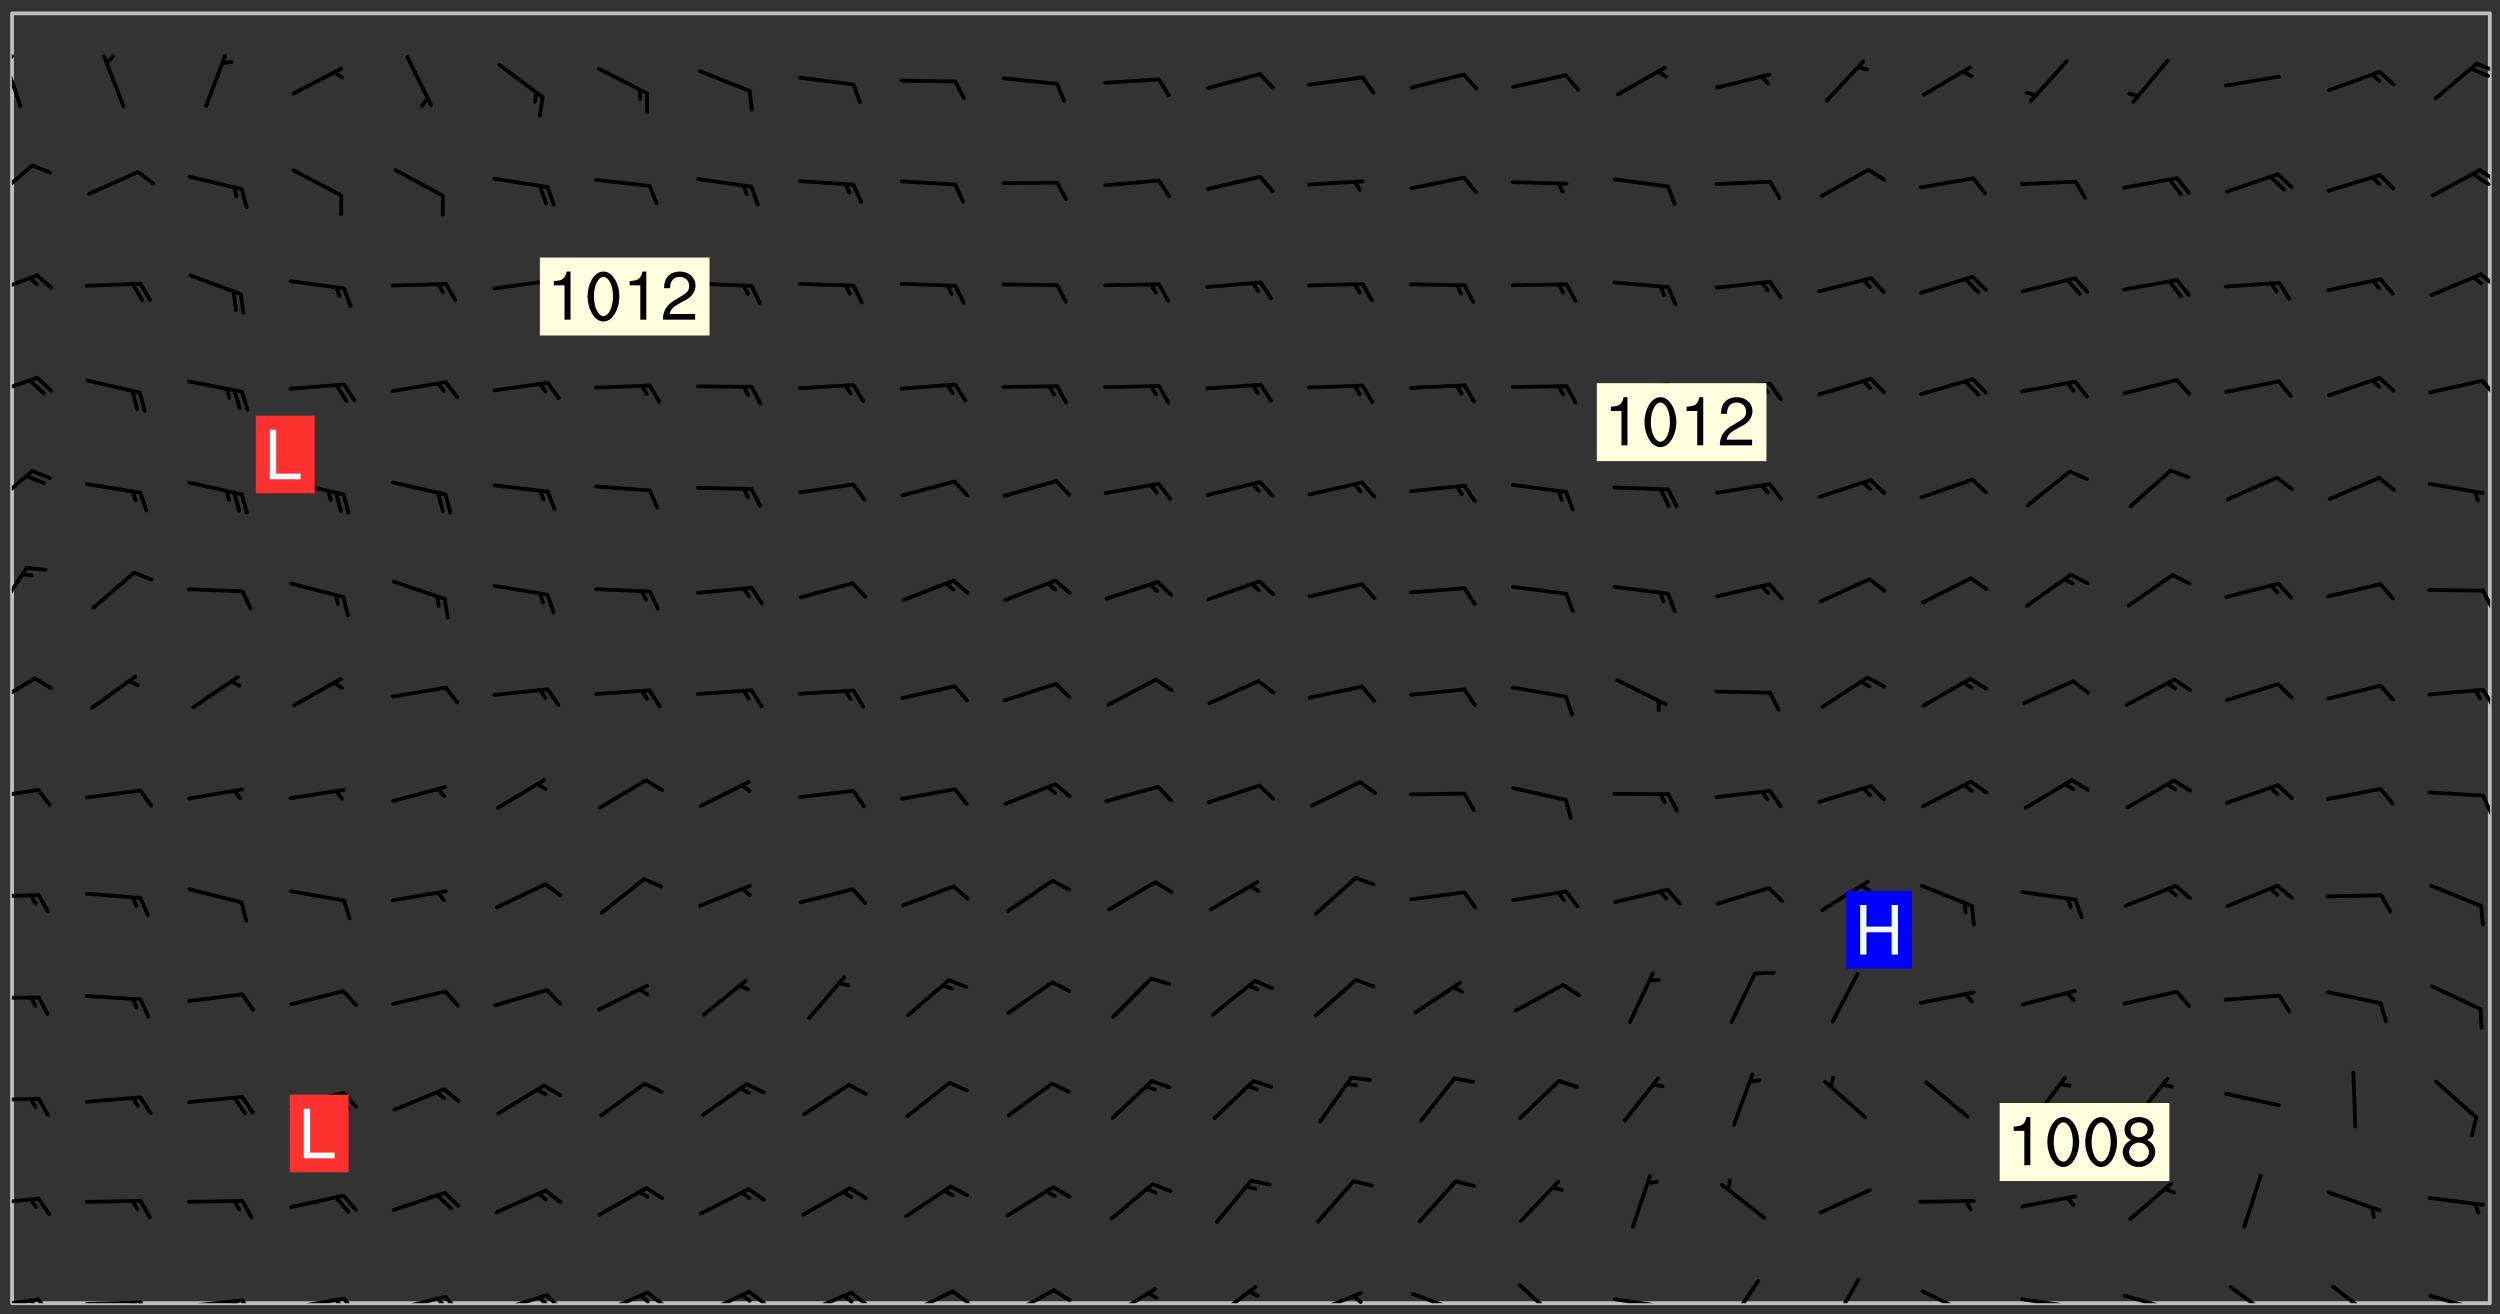 <svg xmlns="http://www.w3.org/2000/svg" role="img" xmlns:xlink="http://www.w3.org/1999/xlink" viewBox="142.45 309.95 326.84 171.84"><rect x="142.45" y="309.95" width="326.84" height="171.84" fill="#333333" stroke="none"/><defs><clipPath id="clip2"><path d="M 144 311.672 L 468 311.672 L 468 480.328 L 144 480.328 Z M 144 311.672"/></clipPath><clipPath id="clip3"><path d="M 144 479 L 148 479 L 148 480.328 L 144 480.328 Z M 144 479"/></clipPath><clipPath id="clip4"><path d="M 147 479 L 150 479 L 150 480.328 L 147 480.328 Z M 147 479"/></clipPath><clipPath id="clip5"><path d="M 146 479 L 148 479 L 148 480.328 L 146 480.328 Z M 146 479"/></clipPath><clipPath id="clip6"><path d="M 153 479 L 162 479 L 162 480.328 L 153 480.328 Z M 153 479"/></clipPath><clipPath id="clip7"><path d="M 160 479 L 163 479 L 163 480.328 L 160 480.328 Z M 160 479"/></clipPath><clipPath id="clip8"><path d="M 159 480 L 161 480 L 161 480.328 L 159 480.328 Z M 159 480"/></clipPath><clipPath id="clip9"><path d="M 166 479 L 175 479 L 175 480.328 L 166 480.328 Z M 166 479"/></clipPath><clipPath id="clip10"><path d="M 173 479 L 176 479 L 176 480.328 L 173 480.328 Z M 173 479"/></clipPath><clipPath id="clip11"><path d="M 172 479 L 175 479 L 175 480.328 L 172 480.328 Z M 172 479"/></clipPath><clipPath id="clip12"><path d="M 180 479 L 188 479 L 188 480.328 L 180 480.328 Z M 180 479"/></clipPath><clipPath id="clip13"><path d="M 187 479 L 190 479 L 190 480.328 L 187 480.328 Z M 187 479"/></clipPath><clipPath id="clip14"><path d="M 186 479 L 188 479 L 188 480.328 L 186 480.328 Z M 186 479"/></clipPath><clipPath id="clip15"><path d="M 193 479 L 201 479 L 201 480.328 L 193 480.328 Z M 193 479"/></clipPath><clipPath id="clip16"><path d="M 200 479 L 203 479 L 203 480.328 L 200 480.328 Z M 200 479"/></clipPath><clipPath id="clip17"><path d="M 199 479 L 201 479 L 201 480.328 L 199 480.328 Z M 199 479"/></clipPath><clipPath id="clip18"><path d="M 206 479 L 215 479 L 215 480.328 L 206 480.328 Z M 206 479"/></clipPath><clipPath id="clip19"><path d="M 213 479 L 216 479 L 216 480.328 L 213 480.328 Z M 213 479"/></clipPath><clipPath id="clip20"><path d="M 212 479 L 215 479 L 215 480.328 L 212 480.328 Z M 212 479"/></clipPath><clipPath id="clip21"><path d="M 220 478 L 228 478 L 228 480.328 L 220 480.328 Z M 220 478"/></clipPath><clipPath id="clip22"><path d="M 226 478 L 230 478 L 230 480.328 L 226 480.328 Z M 226 478"/></clipPath><clipPath id="clip23"><path d="M 225 479 L 228 479 L 228 480.328 L 225 480.328 Z M 225 479"/></clipPath><clipPath id="clip24"><path d="M 233 478 L 241 478 L 241 480.328 L 233 480.328 Z M 233 478"/></clipPath><clipPath id="clip25"><path d="M 240 478 L 243 478 L 243 480.328 L 240 480.328 Z M 240 478"/></clipPath><clipPath id="clip26"><path d="M 239 479 L 241 479 L 241 480.328 L 239 480.328 Z M 239 479"/></clipPath><clipPath id="clip27"><path d="M 247 478 L 254 478 L 254 480.328 L 247 480.328 Z M 247 478"/></clipPath><clipPath id="clip28"><path d="M 253 478 L 256 478 L 256 480.328 L 253 480.328 Z M 253 478"/></clipPath><clipPath id="clip29"><path d="M 252 479 L 255 479 L 255 480.328 L 252 480.328 Z M 252 479"/></clipPath><clipPath id="clip30"><path d="M 260 478 L 268 478 L 268 480.328 L 260 480.328 Z M 260 478"/></clipPath><clipPath id="clip31"><path d="M 266 478 L 270 478 L 270 480.328 L 266 480.328 Z M 266 478"/></clipPath><clipPath id="clip32"><path d="M 273 478 L 281 478 L 281 480.328 L 273 480.328 Z M 273 478"/></clipPath><clipPath id="clip33"><path d="M 279 478 L 283 478 L 283 480.328 L 279 480.328 Z M 279 478"/></clipPath><clipPath id="clip34"><path d="M 287 478 L 294 478 L 294 480.328 L 287 480.328 Z M 287 478"/></clipPath><clipPath id="clip35"><path d="M 300 477 L 307 477 L 307 480.328 L 300 480.328 Z M 300 477"/></clipPath><clipPath id="clip36"><path d="M 313 478 L 321 478 L 321 480.328 L 313 480.328 Z M 313 478"/></clipPath><clipPath id="clip37"><path d="M 319 479 L 321 479 L 321 480.328 L 319 480.328 Z M 319 479"/></clipPath><clipPath id="clip38"><path d="M 326 478 L 334 478 L 334 480.328 L 326 480.328 Z M 326 478"/></clipPath><clipPath id="clip39"><path d="M 340 477 L 347 477 L 347 480.328 L 340 480.328 Z M 340 477"/></clipPath><clipPath id="clip40"><path d="M 353 479 L 361 479 L 361 480.328 L 353 480.328 Z M 353 479"/></clipPath><clipPath id="clip41"><path d="M 359 480 L 361 480 L 361 480.328 L 359 480.328 Z M 359 480"/></clipPath><clipPath id="clip42"><path d="M 368 477 L 373 477 L 373 480.328 L 368 480.328 Z M 368 477"/></clipPath><clipPath id="clip43"><path d="M 381 477 L 386 477 L 386 480.328 L 381 480.328 Z M 381 477"/></clipPath><clipPath id="clip44"><path d="M 393 478 L 401 478 L 401 480.328 L 393 480.328 Z M 393 478"/></clipPath><clipPath id="clip45"><path d="M 406 479 L 415 479 L 415 480.328 L 406 480.328 Z M 406 479"/></clipPath><clipPath id="clip46"><path d="M 412 480 L 414 480 L 414 480.328 L 412 480.328 Z M 412 480"/></clipPath><clipPath id="clip47"><path d="M 419 479 L 428 479 L 428 480.328 L 419 480.328 Z M 419 479"/></clipPath><clipPath id="clip48"><path d="M 425 480 L 427 480 L 427 480.328 L 425 480.328 Z M 425 480"/></clipPath><clipPath id="clip49"><path d="M 433 477 L 441 477 L 441 480.328 L 433 480.328 Z M 433 477"/></clipPath><clipPath id="clip50"><path d="M 447 477 L 454 477 L 454 480.328 L 447 480.328 Z M 447 477"/></clipPath><clipPath id="clip51"><path d="M 459 479 L 468 479 L 468 480.328 L 459 480.328 Z M 459 479"/></clipPath><clipPath id="clip52"><path d="M 465 480 L 467 480 L 467 480.328 L 465 480.328 Z M 465 480"/></clipPath><clipPath id="clip53"><path d="M 144 466 L 148 466 L 148 468 L 144 468 Z M 144 466"/></clipPath><clipPath id="clip54"><path d="M 144 453 L 148 453 L 148 455 L 144 455 Z M 144 453"/></clipPath><clipPath id="clip55"><path d="M 144 440 L 148 440 L 148 441 L 144 441 Z M 144 440"/></clipPath><clipPath id="clip56"><path d="M 144 426 L 148 426 L 148 428 L 144 428 Z M 144 426"/></clipPath><clipPath id="clip57"><path d="M 144 412 L 148 412 L 148 415 L 144 415 Z M 144 412"/></clipPath><clipPath id="clip58"><path d="M 466 413 L 468 413 L 468 417 L 466 417 Z M 466 413"/></clipPath><clipPath id="clip59"><path d="M 144 398 L 148 398 L 148 403 L 144 403 Z M 144 398"/></clipPath><clipPath id="clip60"><path d="M 466 399 L 468 399 L 468 403 L 466 403 Z M 466 399"/></clipPath><clipPath id="clip61"><path d="M 144 383 L 147 383 L 147 391 L 144 391 Z M 144 383"/></clipPath><clipPath id="clip62"><path d="M 466 386 L 468 386 L 468 390 L 466 390 Z M 466 386"/></clipPath><clipPath id="clip63"><path d="M 144 371 L 147 371 L 147 377 L 144 377 Z M 144 371"/></clipPath><clipPath id="clip64"><path d="M 144 359 L 148 359 L 148 362 L 144 362 Z M 144 359"/></clipPath><clipPath id="clip65"><path d="M 466 359 L 468 359 L 468 362 L 466 362 Z M 466 359"/></clipPath><clipPath id="clip66"><path d="M 144 345 L 148 345 L 148 349 L 144 349 Z M 144 345"/></clipPath><clipPath id="clip67"><path d="M 466 345 L 468 345 L 468 348 L 466 348 Z M 466 345"/></clipPath><clipPath id="clip68"><path d="M 144 331 L 147 331 L 147 337 L 144 337 Z M 144 331"/></clipPath><clipPath id="clip69"><path d="M 466 331 L 468 331 L 468 334 L 466 334 Z M 466 331"/></clipPath><clipPath id="clip70"><path d="M 465 332 L 468 332 L 468 335 L 465 335 Z M 465 332"/></clipPath><clipPath id="clip71"><path d="M 144 316 L 146 316 L 146 325 L 144 325 Z M 144 316"/></clipPath><clipPath id="clip72"><path d="M 144 317 L 145 317 L 145 319 L 144 319 Z M 144 317"/></clipPath><clipPath id="clip73"><path d="M 466 318 L 468 318 L 468 320 L 466 320 Z M 466 318"/></clipPath><g id="surface630" clip-path="url(#clip1)"><path fill="#fff" fill-opacity="0" fill-rule="evenodd" d="M 0 0 L 1000 0 L 1000 1000 L 0 1000 Z M 0 0"/><path fill="#d3d3d3" fill-opacity="0" fill-rule="evenodd" d="M162.152 355.867L161.918 356.16 161.977 356.395 162.094 356.566 162.27 356.801 162.562 357.148 162.676 357.207 162.793 357.035 162.852 356.801 163.027 356.625 163.492 356.449 164.191 356.449 164.426 356.742 164.715 357.559 164.773 357.734 164.949 357.965 165.301 358.199 166 358.898 166.172 359.074 166.406 359.422 166.641 359.832 166.93 360.414 167.34 360.879 167.57 361.113 167.805 361.289 167.922 361.52 168.098 361.812 168.27 362.977 168.27 363.211 168.328 363.5 168.387 363.617 168.504 363.734 168.852 364.145 168.969 364.316 169.145 364.492 169.32 364.727 169.438 364.898 169.609 365.25 169.668 365.484 169.902 365.891 170.137 365.832 169.961 366.008 169.902 366.938 169.32 366.938 169.086 366.824 168.738 366.938 168.621 367.055 168.562 367.348 168.504 367.523 168.387 367.695 167.922 367.988 167.863 368.223 167.805 368.336 167.805 368.98 167.863 369.152 167.863 369.562 167.922 369.621 167.922 370.027 167.98 370.434 168.098 370.609 168.156 370.668 168.387 371.309 168.328 371.602 168.328 372.301 168.27 372.883 168.27 373.117 168.211 373.348 168.156 373.699 168.156 375.621 168.211 375.738 168.637 375.738 168.27 375.855 168.246 376.207 169.137 377.375 170.879 377.914 172.219 378.273 172.219 378.812 172.309 379.621 172.844 380.336 174.363 380.605 175.254 380.52 175.344 381.684 175.879 381.863 177.039 381.684 179.094 380.699 180.254 380.336 182.133 380.16 183.828 379.98 183.648 380.699 182.133 380.785 180.883 380.875 180.078 381.145 179.004 381.953 179.273 382.672 179.809 383.57 179.629 384.195 179.363 385.004 179.629 386.082 180.254 386.98 181.059 387.16 182.309 386.98 182.043 387.703 182.141 388.207 182.195 388.5 182.195 388.672 182.254 388.965 182.254 389.371 182.43 389.488 182.781 389.605 183.188 389.605 183.48 389.43 183.594 389.312 183.652 389.195 183.77 388.965 183.828 388.789 184.18 388.324 184.41 388.148 184.586 388.09 184.762 388.148 184.82 388.324 184.938 389.312 184.992 389.781 185.051 389.953 185.168 390.188 185.344 390.246 186.16 390.305 186.449 390.305 186.566 390.539 186.625 390.945 186.684 391.297 186.684 392.402 186.801 392.695 186.918 393.043 187.207 393.742 187.383 394.094 187.965 394.848 188.316 395.023 188.488 395.082 188.957 395.316 189.598 395.781 189.945 396.016 190.238 396.191 190.531 396.246 190.762 396.309 191.578 396.656 191.871 396.832 191.984 397.004 192.336 397.355 192.453 397.531 192.977 398.172 192.977 398.461 193.035 398.812 193.035 399.16 193.094 399.512 193.152 399.801 193.27 399.859 193.441 399.918 193.617 399.918 194.199 400.152 194.375 400.27 194.551 400.559 194.727 400.793 194.84 401.027 195.133 401.258 195.25 401.375 195.25 401.785 195.309 401.84 195.598 402.074 195.832 402.191 195.891 402.309 196.008 402.48 196.066 402.598 196.297 402.832 196.355 403.008 196.59 403.066 196.707 403.125 196.59 403.238 196.531 403.355 196.531 403.473 196.414 403.766 196.297 404.055 196.297 404.637 196.473 404.754 196.59 404.812 196.648 404.93 196.766 405.047 196.879 405.105 197.055 405.453 197.113 405.805 197.172 406.211 197.172 406.387 197.113 406.562 196.996 407.262 196.996 407.434 197.113 407.609 197.406 407.902 197.812 407.902 197.988 408.02 198.105 408.191 198.223 408.484 198.223 408.719 197.695 408.719 197.465 408.484 197.23 408.484 197.055 408.543 196.996 409.242 197.055 409.59 197.172 409.766 197.348 410.176 197.465 410.406 197.754 410.875 197.93 410.93 198.453 410.93 198.688 410.988 199.445 411.629 199.504 411.922 199.504 412.156 199.562 412.215 199.793 412.562 199.793 412.914 199.676 413.086 199.676 413.379 199.969 413.668 200.262 413.844 200.434 413.902 200.727 414.078 201.02 414.195 201.602 414.602 201.891 414.836 202.184 415.012 202.402 415.172 202.418 415.184 202.648 415.359 203.289 415.883 203.465 416.117 203.582 416.293 203.758 416.469 203.871 416.641 203.871 417.281 203.988 417.457 204.457 417.574 205.039 417.691 205.273 417.75 205.504 417.863 205.797 417.98 205.91 418.039 206.496 418.391 206.785 418.562 206.961 418.625 207.137 418.68 207.312 418.738 208.012 419.09 208.301 419.266 208.535 419.32 208.824 419.496 209.059 419.613 209.699 420.02 209.992 420.137 210.164 420.195 210.398 420.254 210.809 420.312 211.039 420.371 211.273 420.488 211.332 420.66 210.922 420.836 211.391 420.895 211.449 421.188 211.562 421.422 211.738 421.477 211.973 421.535 212.148 421.594 212.555 421.711 213.195 421.945 213.312 422.117 213.371 422.352 213.371 422.527 213.312 422.645 213.254 423.051 213.488 423.285 213.605 423.344 213.953 423.461 214.594 423.691 214.77 423.809 215.059 423.926 215.234 424.102 215.469 424.566 216.051 425.672 216.227 425.848 216.574 426.023 216.75 426.141 217.102 426.258 218.148 426.781 218.383 426.84 218.848 426.953 219.141 427.012 219.605 427.188 220.363 427.77 220.598 428.004 220.945 428.469 221.121 428.645 221.41 428.879 222.227 429.578 222.52 429.754 222.809 430.043 223.102 430.219 223.395 430.508 224.09 431.148 224.266 431.324 224.559 431.559 224.848 431.793 225.316 432.082 225.957 432.664 226.305 432.898 226.539 433.191 226.887 433.539 227.238 434.004 228.172 434.996 228.52 435.402 228.637 435.578 228.871 435.637 228.984 435.754 229.629 435.93 229.859 436.043 230.094 436.102 230.387 436.277 230.617 436.395 231.551 437.094 231.957 437.5 232.191 437.676 232.598 437.852 232.832 437.969 233.648 438.316 233.996 438.551 234.23 438.668 234.523 438.957 234.754 439.074 235.512 439.426 235.863 439.598 236.094 439.656 236.387 439.773 236.621 439.832 237.492 440.008 238.309 440.008 238.777 440.238 238.949 440.297 239.824 440.996 240.289 441.113 240.582 441.172 240.758 441.23 240.988 441.289 241.457 441.348 241.805 441.406 242.156 441.465 242.562 441.523 242.855 441.523 243.027 441.582 243.027 441.812 243.203 441.988 243.496 441.988 243.844 442.047 244.195 442.105 244.895 442.223 245.535 442.223 246 441.988 246.293 441.812 246.465 441.695 246.875 441.523 247.164 441.348 248.098 440.883 248.566 440.59 249.09 440.297 249.555 440.125 250.02 439.949 251.07 439.484 251.359 439.367 251.77 439.25 252.059 439.133 252.586 438.957 254.102 438.258 254.684 437.91 254.973 437.852 255.266 437.793 255.613 437.676 256.488 437.445 256.84 437.328 256.953 437.328 257.188 437.27 258.062 437.035 258.297 436.977 259.109 436.977 259.461 436.918 260.277 436.801 260.449 436.742 260.801 436.688 261.094 436.629 261.324 436.57 262.141 436.395 262.316 436.336 262.664 436.336 262.898 436.277 263.363 436.16 264.121 435.988 264.355 435.93 264.703 435.93 265.113 435.812 265.402 435.754 266.688 435.695 266.977 435.695 267.387 435.637 267.617 435.578 267.793 435.578 268.668 435.461 269.074 435.461 269.484 435.344 269.832 435.344 270.184 435.23 271.055 435.172 272.805 435.172 273.852 435.461 274.262 435.578 274.551 435.695 274.902 435.812 275.191 435.93 276.242 436.102 276.531 436.16 276.824 436.16 277.117 436.219 277.289 436.277 277.699 436.336 277.871 436.395 277.988 436.453 278.105 436.453 278.223 436.512 278.574 436.57 278.688 436.57 279.098 436.637 281.02 437.031 282.945 437.426 284.465 437.875 286.16 438.594 288.305 439.398 289.91 438.68 291.34 437.875 292.5 436.797 293.75 436.348 296.785 435.629 298.66 435.27 300.805 433.922 303.039 432.668 305.539 431.41 307.234 430.961 309.02 430.781 310.18 430.512 310.805 431.051 312.145 430.781 312.859 429.793 313.844 428.449 314.289 428.27 315.094 427.91 316.969 427.371 318.754 426.922 320.004 426.652 321.164 426.562 322.863 426.473 324.824 426.203 326.074 426.113 326.613 426.113 327.238 426.023 328.129 426.023 330.273 425.844 332.684 425.664 335.273 425.574 336.969 425.754 338.578 425.844 340.008 426.203 341.168 426.922 343.043 427.91 344.203 429.438 344.469 430.152 345.098 430.242 345.453 431.141 345.988 431.68 346.523 433.207 347.598 433.566 348.133 433.566 347.328 434.102 347.418 435.809 348.133 438.504 349.023 439.309 349.918 440.297 350.633 441.555 352.418 442.094 353.938 441.914 354.293 443.258 355.902 442.453 356.883 441.914 357.152 442.184 357.469 441.969 357.688 441.824 358.488 442.273 358.938 441.914 359.293 441.914 359.828 441.645 360.367 440.926 360.902 440.656 361.527 439.668 362.688 440.117 363.527 440.488 364.922 441.105 366.617 440.926 368.223 440.926 370.008 441.016 370.188 439.309 370.723 437.965 371.527 438.234 372.02 439.082 372.422 439.488 372.332 440.027 372.332 440.387 373.047 440.836 373.758 440.566 375.188 440.566 375.547 441.555 375.992 442.812 376.707 444.156 377.957 444.785 379.652 445.414 380.367 445.234 380.547 444.695 381.527 444.605 381.977 444.965 382.062 446.223 381.797 446.852 381.262 447.031 381.262 447.57 381.977 448.555 382.242 449.094 383.227 450.082 384.027 451.16 383.762 451.52 383.672 452.418 383.047 454.75 382.691 456.816 382.602 458.609 382.422 459.328 382.332 459.867 382.332 461.305 381.352 463.188 380.992 464.895 380.457 465.793 379.652 466.961 379.387 467.5 381.441 468.754 381.527 469.113 381.172 469.652 381.082 469.473 381.082 470.281 381.172 471.719 380.727 472.434 379.652 472.527 379.387 473.242 379.922 474.141 380.727 474.859 381.887 475.668 383.227 475.938 383.672 476.297 383.316 476.746 381.527 476.656 380.277 476.207 379.562 475.488 378.938 475.398 378.762 478.988 378.574 480.297 467.934 480.297 467.934 311.703 412.664 311.703 412.664 360.785 413.426 360.91 416.715 361.453 418.738 364.289 418.738 367.043 421.09 367.375 423.438 367.707 427.488 367.707 426.109 371.867 424.086 372.574 422.062 373.277 421.52 373.621 418.926 375.238 418.738 375.355 416.715 373.277 415.984 370.535 413.312 368.457 411.938 364.957 411.871 364.875 409.914 362.203 412.664 360.785 412.664 311.703 294.422 311.703 294.422 403.117 294.539 403.148 294.672 403.16 294.746 403.234 294.852 403.281 294.941 403.34 295.027 403.398 295.117 403.457 295.414 403.754 295.473 403.844 295.504 403.961 295.531 404.078 295.547 404.215 295.516 404.332 295.457 404.422 295.398 404.508 295.355 404.613 295.309 404.715 295.281 404.836 295.281 404.98 295.457 405.25 295.605 405.398 295.68 405.484 295.754 405.559 295.797 405.664 295.859 405.754 295.918 405.84 295.961 405.945 296.02 406.035 296.066 406.137 296.109 406.242 296.168 406.328 296.285 406.508 296.359 406.582 296.422 406.668 296.48 406.758 296.523 406.863 296.582 406.953 296.641 407.039 296.703 407.129 296.762 407.219 296.805 407.32 296.922 407.5 296.996 407.574 297.055 407.66 297.129 407.734 297.219 407.793 297.324 407.84 297.473 407.84 297.605 407.824 297.738 407.84 297.84 407.793 297.914 407.719 297.961 407.617 297.945 407.484 297.945 407.336 297.898 407.23 297.871 407.113 297.824 407.012 297.797 406.891 297.754 406.789 297.691 406.699 297.648 406.598 297.605 406.492 297.574 406.375 297.559 406.242 297.547 406.105 297.633 406.047 297.691 405.961 297.812 405.93 297.855 406.035 297.871 406.168 297.871 406.285 297.93 406.387 297.988 406.477 298.078 406.535 298.227 406.684 298.285 406.773 298.328 406.879 298.316 406.98 298.402 407.039 298.508 407.086 298.594 407.145 298.684 407.203 298.758 407.277 298.641 407.305 298.535 407.352 298.449 407.41 298.375 407.484 298.316 407.574 298.254 407.66 298.227 407.781 298.18 407.883 298.137 407.988 298.105 408.105 298.094 408.238 298.078 408.371 298.078 408.52 298.105 408.637 298.152 408.742 298.195 408.844 298.254 408.934 298.328 409.008 298.418 409.066 298.492 409.141 298.582 409.199 298.641 409.289 298.684 409.395 298.73 409.496 298.848 409.527 298.98 409.543 299.129 409.543 299.246 409.512 299.352 409.555 299.395 409.66 299.441 409.762 299.469 409.883 299.5 410 299.527 410.117 299.559 410.238 299.586 410.355 299.691 410.398 299.793 410.445 299.926 410.43 300.074 410.578 300.137 410.664 300.211 410.738 300.281 410.812 300.371 410.875 300.477 410.918 300.578 410.961 300.695 410.992 300.832 411.008 300.949 410.977 301.023 410.902 301.051 410.785 301.039 410.652 301.008 410.531 300.98 410.414 301.023 410.309 301.141 410.309 301.23 410.371 301.348 410.398 301.496 410.398 301.629 410.414 301.777 410.414 301.91 410.43 302.043 410.414 302.191 410.414 302.324 410.398 302.457 410.387 302.594 410.398 302.711 410.371 302.844 410.355 303.035 410.297 302.977 410.473 302.961 410.605 302.934 410.727 302.918 410.859 302.859 410.945 302.727 410.961 302.621 411.008 302.516 411.051 302.398 411.082 302.281 411.109 302.016 411.141 301.867 411.141 301.734 411.156 301.66 411.23 301.719 411.316 301.867 411.465 301.984 411.645 302.059 411.715 302.148 411.777 302.238 411.836 302.324 411.895 302.414 411.953 302.516 411.996 302.621 412.059 302.727 412.102 302.812 412.16 302.918 412.207 303.02 412.25 303.199 412.367 303.258 412.457 303.215 412.559 303.168 412.664 303.184 412.797 303.406 413.02 303.465 413.109 303.508 413.211 303.539 413.332 303.582 413.434 303.598 413.566 303.629 413.684 303.641 413.82 303.672 413.938 303.82 414.086 303.922 414.129 304.027 414.172 304.145 414.203 304.277 414.219 304.414 414.234 304.531 414.234 304.648 414.203 304.738 414.145 304.781 414.039 304.828 413.938 304.871 413.832 304.902 413.715 304.914 413.582 304.914 413.434 304.902 413.301 304.887 413.168 304.855 413.051 304.812 412.945 304.766 412.84 304.723 412.738 304.68 412.633 304.664 412.5 304.68 412.367 304.707 412.25 304.738 412.133 304.766 412.012 304.812 411.91 304.902 411.852 304.988 411.789 305.062 411.715 305.152 411.656 305.375 411.434 305.434 411.348 305.508 411.273 305.625 411.094 305.684 411.008 305.684 410.859 305.609 410.785 305.508 410.738 305.402 410.695 305.301 410.652 305.242 410.562 305.195 410.457 305.168 410.34 305.258 410.281 305.375 410.25 305.477 410.207 305.656 410.09 305.805 409.941 305.816 409.809 305.805 409.703 305.715 409.645 305.582 409.66 305.434 409.66 305.301 409.676 305.168 409.66 305.047 409.629 304.961 409.57 304.887 409.496 304.828 409.406 304.766 409.32 304.648 409.141 304.59 409.055 304.621 408.934 304.707 408.875 304.828 408.844 304.887 408.758 304.887 408.637 304.855 408.52 304.797 408.43 304.738 408.344 304.691 408.238 304.664 408.121 304.648 407.988 304.707 407.898 304.781 407.824 304.871 407.766 304.988 407.586 305.062 407.512 305.121 407.426 305.27 407.277 305.391 407.246 305.523 407.23 305.656 407.246 305.73 407.32 305.773 407.426 305.789 407.559 305.758 407.676 305.641 407.707 305.508 407.719 305.359 407.867 305.316 407.973 305.27 408.074 305.242 408.195 305.211 408.312 305.211 408.461 305.242 408.578 305.285 408.684 305.344 408.773 305.418 408.844 305.492 408.918 305.609 408.949 305.73 408.977 305.848 408.949 305.98 408.934 306.098 408.934 306.188 408.992 306.262 409.066 306.309 409.172 306.367 409.258 306.469 409.305 306.602 409.32 306.707 409.363 306.793 409.422 306.781 409.527 306.707 409.602 306.527 409.719 306.469 409.809 306.379 409.867 306.309 409.941 306.234 410.016 306.172 410.105 306.145 410.223 306.129 410.355 306.145 410.488 306.129 410.621 306.129 410.77 306.145 410.902 306.172 411.02 306.203 411.141 306.277 411.215 306.367 411.273 306.453 411.332 306.543 411.391 306.66 411.422 306.66 411.508 306.559 411.555 306.469 411.613 306.203 411.645 306.086 411.672 305.938 411.672 305.832 411.715 305.73 411.762 305.672 411.852 305.609 412.086 305.598 412.219 305.566 412.34 305.551 412.473 305.551 412.766 305.539 412.898 305.551 413.035 305.566 413.168 305.699 413.184 305.832 413.195 305.953 413.227 306.039 413.285 306.113 413.359 306.16 413.465 306.203 413.566 306.219 413.699 306.219 414.145 306.203 414.277 306.203 414.723 306.234 414.988 306.262 415.105 306.277 415.238 306.309 415.355 306.395 415.566 306.426 415.832 306.426 415.98 306.395 416.098 306.367 416.215 306.336 416.336 306.309 416.453 306.277 416.57 306.246 416.691 306.234 416.824 306.219 416.957 306.309 417.016 306.426 416.984 306.527 417 306.574 417.105 306.543 417.371 306.543 417.812 306.5 417.918 306.453 418.023 306.41 418.125 306.367 418.23 306.309 418.316 306.277 418.438 306.234 418.555 306.203 418.672 306.188 418.805 306.203 418.938 306.262 419.027 306.367 419.074 306.453 419.133 306.512 419.219 306.5 419.355 306.469 419.473 306.426 419.574 306.426 420.02 306.41 420.152 306.41 420.301 306.379 420.418 306.336 420.523 306.309 420.641 306.262 420.746 306.219 420.848 306.188 420.969 306.16 421.086 306.129 421.219 306.098 421.336 306.07 421.453 306.027 421.559 305.996 421.676 305.965 421.797 305.953 421.93 305.938 422.062 305.938 422.359 305.965 422.477 305.965 422.625 306.012 423.023 306.039 423.141 306.098 423.23 306.219 423.262 306.367 423.262 306.5 423.246 306.559 423.336 306.559 423.453 306.5 423.543 306.41 423.602 306.309 423.645 306.203 423.691 306.113 423.75 306.027 423.809 305.891 423.824 305.773 423.793 305.641 423.777 305.539 423.824 305.477 423.91 305.465 424.047 305.449 424.18 305.418 424.297 305.391 424.414 305.375 424.547 305.344 424.668 305.344 424.965 305.359 425.098 305.391 425.215 305.391 425.363 305.402 425.496 305.402 425.645 305.375 425.762 305.328 425.863 305.301 425.984 305.27 426.102 305.211 426.191 305.137 426.266 305.035 426.309 304.93 426.355 304.812 426.383 304.691 426.414 304.59 426.367 304.648 426.281 304.754 426.234 304.781 426.117 304.812 426 304.84 425.879 304.871 425.762 304.871 425.613 304.887 425.48 304.855 425.363 304.812 425.258 304.707 425.273 304.633 425.348 304.531 425.391 304.441 425.453 304.367 425.527 304.324 425.629 304.309 425.762 304.277 425.879 304.25 426 304.219 426.117 304.191 426.234 304.16 426.355 304.133 426.473 304.102 426.59 304.059 426.695 303.969 426.754 303.879 426.754 303.762 426.723 303.73 426.637 303.746 426.5 303.715 426.383 303.715 426.234 303.703 426.102 303.703 425.953 303.641 425.719 303.613 425.598 303.57 425.496 303.523 425.391 303.465 425.305 303.406 425.215 303.363 425.109 303.301 425.023 303.152 424.875 303.082 424.801 302.977 424.754 302.871 424.711 302.77 424.668 302.473 424.371 302.383 424.297 302.297 424.238 302.191 424.195 302.102 424.133 302.016 424.074 301.91 424.031 301.82 423.973 301.734 423.91 301.66 423.84 301.555 423.793 301.469 423.734 301.363 423.691 301.273 423.629 301.172 423.586 301.066 423.543 300.98 423.484 300.875 423.438 300.77 423.395 300.668 423.348 300.578 423.289 300.477 423.246 300.371 423.203 300.281 423.141 300.164 423.113 300.031 423.098 299.898 423.113 299.75 423.113 299.617 423.129 299.5 423.098 299.41 423.039 299.336 422.965 299.246 422.906 299.145 422.859 298.996 422.859 298.875 422.832 298.773 422.789 298.699 422.715 298.582 422.535 298.492 422.477 298.391 422.434 298.301 422.371 298.195 422.328 298.105 422.27 298.02 422.211 297.914 422.164 297.855 422.078 297.797 421.988 297.754 421.883 297.707 421.781 297.633 421.707 297.547 421.648 297.473 421.574 297.383 421.516 297.16 421.293 297.117 421.188 297.086 420.922 297.191 420.879 297.336 420.879 297.441 420.922 297.516 420.996 297.605 421.055 297.691 421.113 297.797 421.16 297.887 421.219 298.035 421.367 298.105 421.441 298.254 421.59 298.316 421.676 298.391 421.75 298.477 421.809 298.551 421.883 298.641 421.945 298.73 422.004 298.816 422.062 299.086 422.238 299.188 422.285 299.293 422.328 299.395 422.371 299.441 422.297 299.5 422.211 299.574 422.137 299.645 422.062 299.75 422.105 299.824 422.18 299.883 422.27 299.926 422.371 299.973 422.477 300.016 422.582 300.137 422.609 300.254 422.582 300.328 422.492 300.371 422.387 300.43 422.297 300.504 422.223 300.609 422.18 300.727 422.152 300.859 422.164 300.949 422.223 301.098 422.371 301.156 422.461 301.199 422.566 301.246 422.668 301.289 422.773 301.332 422.875 301.438 422.922 301.543 422.965 301.676 422.98 301.762 422.922 301.82 422.832 301.895 422.758 302 422.715 302.117 422.742 302.223 422.789 302.324 422.832 302.43 422.875 302.531 422.922 302.711 423.039 302.711 423.156 302.695 423.289 302.711 423.422 302.727 423.559 302.785 423.645 302.887 423.691 303.008 423.719 303.125 423.75 303.273 423.75 303.391 423.719 303.449 423.629 303.629 423.512 303.688 423.422 303.762 423.348 303.82 423.262 303.938 423.082 304.117 422.965 304.234 422.996 304.324 423.055 304.367 423.129 304.352 423.262 304.352 423.379 304.441 423.438 304.59 423.438 304.723 423.422 304.855 423.41 305.121 423.379 305.227 423.336 305.344 423.305 305.465 423.277 305.539 423.203 305.609 423.129 305.672 423.039 305.656 422.934 305.609 422.832 305.508 422.789 305.402 422.773 305.285 422.801 305.02 422.832 304.871 422.832 304.797 422.758 304.707 422.699 304.59 422.668 304.473 422.641 304.34 422.625 304.191 422.625 304.059 422.641 303.762 422.641 303.656 422.594 303.508 422.445 303.465 422.344 303.406 422.254 303.629 422.031 303.715 421.973 303.82 421.93 303.938 421.898 304.07 421.883 304.203 421.898 304.34 421.914 304.441 421.957 304.574 421.945 304.664 421.883 304.766 421.84 304.828 421.75 304.781 421.648 304.691 421.59 304.574 421.559 304.473 421.516 304.414 421.426 304.352 421.336 304.352 421.219 304.367 421.086 304.473 421.039 304.547 420.969 304.547 420.848 304.457 420.789 304.426 420.672 304.516 420.613 304.59 420.539 304.633 420.434 304.691 420.344 304.738 420.242 304.754 420.109 304.754 419.961 304.707 419.855 304.664 419.754 304.574 419.695 304.441 419.68 304.34 419.637 304.203 419.621 304.086 419.59 303.641 419.59 303.508 419.574 303.375 419.562 303.242 419.547 303.125 419.516 302.977 419.516 302.844 419.5 302.711 419.488 302.445 419.457 302.324 419.414 302.238 419.355 302.164 419.281 302.164 419.133 302.176 419 302.281 418.953 302.383 418.91 302.516 418.895 302.668 418.895 302.801 418.879 303.094 418.879 303.215 418.91 303.316 418.953 303.406 419.012 303.641 419.074 303.762 419.027 303.852 418.969 303.953 418.926 304.086 418.91 304.191 418.953 304.293 419 304.426 419.012 304.547 418.984 304.691 418.984 304.812 418.953 304.93 418.926 305.035 418.879 305.109 418.805 305.195 418.746 305.344 418.598 305.402 418.512 305.449 418.406 305.477 418.289 305.492 418.184 305.391 418.141 305.301 418.082 305.184 418.051 305.078 418.008 304.988 417.945 304.914 417.859 304.84 417.785 304.738 417.742 304.633 417.695 304.531 417.652 304.473 417.562 304.426 417.461 304.34 417.25 304.277 417.164 304.219 417.074 304.145 417 304.059 416.941 303.789 416.941 303.672 416.973 303.582 417.031 303.48 417.074 303.348 417.09 303.242 417.074 303.215 416.957 303.152 416.867 303.035 416.836 302.934 416.793 302.785 416.645 302.754 416.527 302.738 416.422 302.812 416.348 302.992 416.23 303.109 416.203 303.227 416.172 303.363 416.188 303.465 416.23 303.57 416.273 303.672 416.32 303.777 416.363 303.895 416.395 304.027 416.41 304.145 416.438 304.277 416.453 304.383 416.438 304.473 416.379 304.398 416.305 304.293 416.262 304.219 416.188 304.145 416.098 303.996 415.949 303.91 415.891 303.82 415.832 303.746 415.758 303.656 415.699 303.555 415.652 303.434 415.625 303.332 415.578 303.227 415.535 303.109 415.504 303.008 415.461 302.887 415.43 302.738 415.43 302.621 415.461 302.516 415.504 302.43 415.566 302.25 415.684 302.164 415.742 302.074 415.801 301.969 415.848 301.883 415.906 301.777 415.949 301.676 415.992 301.57 416.039 301.496 416.113 301.438 416.203 301.379 416.289 301.332 416.395 301.273 416.48 301.199 416.555 301.066 416.543 300.949 416.512 300.832 416.512 300.758 416.586 300.668 416.645 300.594 416.719 300.504 416.777 300.418 416.836 300.312 416.883 300.211 416.926 300.074 416.941 299.973 416.898 299.824 416.75 299.719 416.703 299.633 416.703 299.527 416.75 299.426 416.793 299.305 416.824 299.188 416.793 299.113 416.719 299.113 416.602 299.145 416.48 299.219 416.41 299.277 416.32 299.352 416.246 299.469 416.215 299.574 416.172 299.867 416.172 300 416.156 300.137 416.141 300.238 416.098 300.328 416.039 300.43 415.992 300.52 415.934 300.652 415.922 300.742 415.98 300.875 415.992 300.965 415.934 301.051 415.875 301.156 415.832 301.246 415.773 301.332 415.711 301.422 415.652 301.57 415.504 301.629 415.418 301.688 415.328 301.793 415.285 301.926 415.27 302.043 415.297 302.164 415.328 302.223 415.27 302.281 415.18 302.312 414.914 302.34 414.797 302.445 414.809 302.578 414.824 302.68 414.781 302.77 414.723 302.828 414.633 302.902 414.559 302.961 414.469 303.008 414.367 303.02 414.234 303.008 414.102 302.961 413.996 302.812 413.848 302.754 413.758 302.695 413.672 302.652 413.566 302.652 413.121 302.668 412.988 302.668 412.84 302.68 412.707 302.621 412.648 302.531 412.707 302.43 412.664 302.25 412.547 302.164 412.488 302.102 412.398 302.043 412.309 301.969 412.234 301.883 412.176 301.762 412.207 301.66 412.219 301.555 412.266 301.469 412.324 301.363 412.367 301.215 412.516 301.125 412.574 301.039 412.633 300.949 412.695 300.844 412.738 300.711 412.754 300.711 412.633 300.816 412.59 300.934 412.559 301.008 412.488 301.051 412.383 301.051 412.234 301.023 412.117 300.875 411.969 300.742 411.953 300.594 411.953 300.477 411.984 300.371 412.027 300.27 412.07 300.18 412.133 300.062 412.16 299.988 412.086 300 411.953 299.957 411.852 299.914 411.746 299.824 411.688 299.707 411.715 299.586 411.746 299.469 411.777 299.367 411.82 299.246 411.852 299.145 411.895 299.039 411.938 298.949 411.996 298.848 412.012 298.848 411.895 298.863 411.762 298.805 411.672 298.73 411.715 298.582 411.863 298.523 411.953 298.449 412.027 298.402 412.133 298.359 412.234 298.285 412.309 298.227 412.398 298.152 412.473 298.094 412.559 298.02 412.633 297.93 412.695 297.855 412.766 297.781 412.84 297.68 412.855 297.547 412.871 297.441 412.828 297.441 412.707 297.59 412.559 297.633 412.457 297.691 412.367 297.738 412.266 297.781 412.16 297.84 412.07 297.871 411.953 297.914 411.852 297.945 411.73 297.973 411.613 298.02 411.508 298.062 411.406 298.105 411.301 298.18 411.23 298.27 411.168 298.359 411.109 298.461 411.066 298.758 411.066 299.023 411.035 299.129 410.992 299.055 410.918 298.938 410.887 298.832 410.844 298.742 410.785 298.641 410.738 298.551 410.68 298.449 410.637 298.344 410.594 298.254 410.531 298.168 410.473 298.062 410.43 297.961 410.387 297.84 410.355 297.723 410.324 297.621 410.281 297.5 410.25 297.398 410.207 297.309 410.148 297.266 410.043 297.25 409.91 297.352 409.867 297.484 409.852 297.621 409.867 297.754 409.852 297.855 409.809 297.914 409.719 297.93 409.613 297.84 409.555 297.766 409.48 297.664 409.438 297.574 409.379 297.426 409.23 297.383 409.125 297.367 408.992 297.367 408.699 297.309 408.609 297.219 408.551 297.145 408.477 297.102 408.371 297.07 408.254 297.012 408.164 296.938 408.09 296.82 408.062 296.746 407.988 296.656 407.93 296.566 407.867 296.48 407.809 296.406 407.734 296.348 407.648 296.301 407.543 296.215 407.484 296.066 407.336 295.871 407.277 295.738 407.293 295.637 407.336 295.562 407.41 295.516 407.512 295.473 407.617 295.414 407.707 295.355 407.793 295.059 408.09 294.969 408.148 294.883 408.148 294.82 408.062 294.777 407.957 294.809 407.84 294.867 407.75 294.895 407.633 294.883 407.5 294.793 407.438 294.688 407.484 294.57 407.512 294.453 407.543 294.184 407.719 294.082 407.766 293.965 407.793 293.859 407.84 293.77 407.898 293.668 407.941 293.609 407.855 293.562 407.75 293.578 407.617 293.625 407.512 293.695 407.438 293.77 407.367 293.828 407.277 293.828 407.129 293.785 407.023 293.547 407.023 293.445 407.07 293.414 407.188 293.387 407.305 293.355 407.426 293.281 407.469 293.148 407.484 293.074 407.438 293.031 407.336 292.988 407.23 292.941 407.129 292.898 407.023 292.777 407.055 292.676 407.098 292.543 407.113 292.426 407.145 292.32 407.188 292.23 407.246 292.129 407.293 292.008 407.32 291.875 407.336 291.773 407.293 291.715 407.203 291.668 407.098 291.625 406.996 291.582 406.891 291.582 406.773 291.641 406.684 291.727 406.625 291.906 406.508 292.008 406.461 292.113 406.418 292.219 406.359 292.32 406.316 292.41 406.254 292.512 406.211 292.617 406.152 292.719 406.105 292.809 406.047 292.914 406.004 293.016 405.961 293.105 405.898 293.207 405.855 293.344 405.84 293.461 405.871 293.562 405.914 293.684 405.945 293.785 405.988 293.891 406.035 293.992 406.078 294.098 406.121 294.199 406.168 294.305 406.211 294.406 406.254 294.512 406.301 294.598 406.359 294.703 406.402 294.82 406.434 294.926 406.477 295.027 406.523 295.117 406.582 295.223 406.625 295.324 406.668 295.43 406.715 295.547 406.742 295.648 406.789 295.77 406.816 295.918 406.816 296.004 406.758 296.02 406.656 296.078 406.566 296.051 406.449 295.977 406.375 295.859 406.195 295.785 406.121 295.695 406.047 295.516 405.93 295.43 405.871 295.324 405.828 295.223 405.781 294.953 405.605 294.895 405.516 294.82 405.441 294.762 405.352 294.719 405.25 294.688 405.133 294.672 404.996 294.672 404.434 294.66 404.301 294.645 404.168 294.613 404.051 294.598 403.918 294.586 403.785 294.555 403.664 294.332 403.441 294.273 403.355 294.258 403.25 294.289 403.133 294.422 403.117 294.422 311.703 172.992 311.703 172.992 313.156 172.934 313.391 172.582 314.441 172.41 314.965 172.293 315.312 172.117 315.723 172 315.895 171.766 316.188 171.535 316.246 171.184 316.246 171.066 316.305 170.836 316.711 170.836 317.004 170.953 317.18 171.184 317.41 171.301 317.645 171.941 318.402 172.234 318.867 172.41 319.102 172.641 319.453 172.875 319.801 173.516 320.617 173.691 321.082 173.863 321.492 173.98 322.188 174.156 322.656 174.273 324.055 174.332 324.52 174.332 325.395 174.449 326.441 174.449 331.223 174.391 331.688 174.039 332.969 173.863 333.492 173.75 333.902 173.398 334.832 172.934 336 172.699 336.582 172.582 336.758 172.41 337.105 172.234 337.512 171.883 338.328 171.824 338.621 171.711 338.914 171.594 339.203 171.535 339.379 171.418 340.254 171.359 340.66 171.301 340.777 171.242 340.953 171.184 341.125 170.953 341.652 170.836 341.824 170.836 342.059 170.719 342.293 170.66 342.465 170.484 343.051 170.484 343.34 170.426 343.516 170.426 343.809 170.367 343.922 170.309 344.449 170.309 344.621 170.254 344.855 170.254 347.477 170.078 348.293 169.961 348.469 169.785 348.703 169.668 348.875 169.555 349.109 168.969 350.043 168.738 350.332 168.445 350.797 168.27 351.031 167.98 351.383 167.629 352.082 167.516 352.312 167.34 352.723 167.164 352.953 166.758 353.48 165.941 354.18 165.648 354.352 165.359 354.586 165.184 354.703 165.008 354.879 164.484 355.285 163.957 355.461 163.785 355.637 163.551 355.691 162.91 355.867 162.152 355.867M174.363 386.891L173.289 387.34 173.648 388.234 174.898 387.52 175.344 386.98 174.363 386.891"/><path fill="#d3d3d3" fill-opacity="0" fill-rule="evenodd" d="M201.508 416.598L200.613 416.598 201.062 417.227 202.043 417.586 202.848 417.496 203.293 416.508 203.117 416.598 202.402 416.242 201.508 416.598M356.129 475.668L356.07 475.145 356.07 474.852 356.184 474.559 356.242 474.328 356.711 473.859 356.824 473.859 356.941 473.746 357.059 473.688 357.234 473.688 357.469 473.629 357.816 473.629 358.051 473.688 358.168 473.746 358.398 473.918 358.457 474.094 358.574 474.676 358.574 474.969 358.457 475.145 358.285 475.434 358.109 475.609 357.582 476.133 357.352 476.367 357.234 476.426 357.059 476.426 356.941 476.367 356.535 476.074 356.359 475.957 356.242 475.898 356.184 475.785 356.129 475.668M362.77 464.711L362.711 464.539 362.711 463.43 362.77 463.258 362.945 463.199 363.117 463.141 363.293 463.141 363.527 463.082 363.645 463.141 363.703 463.84 363.645 464.012 363.527 464.188 363.41 464.246 363.176 464.77 363.062 464.828 362.828 464.828 362.77 464.711M372.383 450.32L372.266 450.145 372.266 449.445 372.559 448.57 372.676 448.398 372.852 448.047 372.965 447.816 373.082 447.523 373.434 446.766 373.551 446.535 373.723 446.301 373.898 446.301 374.016 446.242 374.656 446.242 374.773 446.301 375.008 446.535 375.18 446.648 375.531 446.941 375.648 447.059 375.762 447.234 375.762 447.348 375.879 447.406 375.996 447.523 375.996 448.223 375.938 448.398 375.938 448.629 375.879 448.805 375.531 449.855 375.414 450.086 375.297 450.32 375.18 450.379 374.949 450.613 374.309 450.902 373.434 450.902 373.023 450.785 372.383 450.32"/><path fill="none" stroke="#bebebe" stroke-linecap="round" stroke-linejoin="round" stroke-miterlimit="10" stroke-width=".5" d="M 431.957 354.305 L 108.027 354.305 L 108.027 185.68 L 431.957 185.68 L 431.957 354.305" transform="matrix(1 0 0 -1 36 666)"/><g clip-path="url(#clip2)"><path fill="#fff" fill-opacity="0" fill-rule="evenodd" d="M 144 311.672 L 144 480.328 L 468 480.328 L 468 311.672 L 144 311.672"/></g><g clip-path="url(#clip3)"><path fill="none" stroke="#000" stroke-linecap="round" stroke-linejoin="round" stroke-miterlimit="10" stroke-width=".5" d="M 111.48 186.152 L 104.52 185.188" transform="matrix(1 0 0 -1 36 666)"/></g><g clip-path="url(#clip4)"><path fill="none" stroke="#000" stroke-linecap="round" stroke-linejoin="round" stroke-miterlimit="10" stroke-width=".5" d="M 111.48 186.152 L 112.918 184.168" transform="matrix(1 0 0 -1 36 666)"/></g><g clip-path="url(#clip5)"><path fill="none" stroke="#000" stroke-linecap="round" stroke-linejoin="round" stroke-miterlimit="10" stroke-width=".5" d="M 110.469 186.012 L 111.188 185.02" transform="matrix(1 0 0 -1 36 666)"/></g><g clip-path="url(#clip6)"><path fill="none" stroke="#000" stroke-linecap="round" stroke-linejoin="round" stroke-miterlimit="10" stroke-width=".5" d="M 124.828 185.762 L 117.805 185.578" transform="matrix(1 0 0 -1 36 666)"/></g><g clip-path="url(#clip7)"><path fill="none" stroke="#000" stroke-linecap="round" stroke-linejoin="round" stroke-miterlimit="10" stroke-width=".5" d="M 124.828 185.762 L 126.035 183.629" transform="matrix(1 0 0 -1 36 666)"/></g><g clip-path="url(#clip8)"><path fill="none" stroke="#000" stroke-linecap="round" stroke-linejoin="round" stroke-miterlimit="10" stroke-width=".5" d="M 123.805 185.734 L 124.41 184.668" transform="matrix(1 0 0 -1 36 666)"/></g><g clip-path="url(#clip9)"><path fill="none" stroke="#000" stroke-linecap="round" stroke-linejoin="round" stroke-miterlimit="10" stroke-width=".5" d="M 138.125 186.035 L 131.137 185.309" transform="matrix(1 0 0 -1 36 666)"/></g><g clip-path="url(#clip10)"><path fill="none" stroke="#000" stroke-linecap="round" stroke-linejoin="round" stroke-miterlimit="10" stroke-width=".5" d="M 138.125 186.035 L 139.496 183.996" transform="matrix(1 0 0 -1 36 666)"/></g><g clip-path="url(#clip11)"><path fill="none" stroke="#000" stroke-linecap="round" stroke-linejoin="round" stroke-miterlimit="10" stroke-width=".5" d="M 137.109 185.93 L 137.793 184.91" transform="matrix(1 0 0 -1 36 666)"/></g><g clip-path="url(#clip12)"><path fill="none" stroke="#000" stroke-linecap="round" stroke-linejoin="round" stroke-miterlimit="10" stroke-width=".5" d="M 151.41 186.266 L 144.48 185.078" transform="matrix(1 0 0 -1 36 666)"/></g><g clip-path="url(#clip13)"><path fill="none" stroke="#000" stroke-linecap="round" stroke-linejoin="round" stroke-miterlimit="10" stroke-width=".5" d="M 151.41 186.266 L 152.91 184.324" transform="matrix(1 0 0 -1 36 666)"/></g><g clip-path="url(#clip14)"><path fill="none" stroke="#000" stroke-linecap="round" stroke-linejoin="round" stroke-miterlimit="10" stroke-width=".5" d="M 150.402 186.094 L 151.152 185.121" transform="matrix(1 0 0 -1 36 666)"/></g><g clip-path="url(#clip15)"><path fill="none" stroke="#000" stroke-linecap="round" stroke-linejoin="round" stroke-miterlimit="10" stroke-width=".5" d="M 164.672 186.512 L 157.848 184.832" transform="matrix(1 0 0 -1 36 666)"/></g><g clip-path="url(#clip16)"><path fill="none" stroke="#000" stroke-linecap="round" stroke-linejoin="round" stroke-miterlimit="10" stroke-width=".5" d="M 164.672 186.512 L 166.309 184.684" transform="matrix(1 0 0 -1 36 666)"/></g><g clip-path="url(#clip17)"><path fill="none" stroke="#000" stroke-linecap="round" stroke-linejoin="round" stroke-miterlimit="10" stroke-width=".5" d="M 163.68 186.266 L 164.496 185.352" transform="matrix(1 0 0 -1 36 666)"/></g><g clip-path="url(#clip18)"><path fill="none" stroke="#000" stroke-linecap="round" stroke-linejoin="round" stroke-miterlimit="10" stroke-width=".5" d="M 177.926 186.727 L 171.223 184.617" transform="matrix(1 0 0 -1 36 666)"/></g><g clip-path="url(#clip19)"><path fill="none" stroke="#000" stroke-linecap="round" stroke-linejoin="round" stroke-miterlimit="10" stroke-width=".5" d="M 177.926 186.727 L 179.676 185.004" transform="matrix(1 0 0 -1 36 666)"/></g><g clip-path="url(#clip20)"><path fill="none" stroke="#000" stroke-linecap="round" stroke-linejoin="round" stroke-miterlimit="10" stroke-width=".5" d="M 176.953 186.418 L 177.828 185.559" transform="matrix(1 0 0 -1 36 666)"/></g><g clip-path="url(#clip21)"><path fill="none" stroke="#000" stroke-linecap="round" stroke-linejoin="round" stroke-miterlimit="10" stroke-width=".5" d="M 191.113 187.07 L 184.668 184.27" transform="matrix(1 0 0 -1 36 666)"/></g><g clip-path="url(#clip22)"><path fill="none" stroke="#000" stroke-linecap="round" stroke-linejoin="round" stroke-miterlimit="10" stroke-width=".5" d="M 191.113 187.07 L 193.031 185.543" transform="matrix(1 0 0 -1 36 666)"/></g><g clip-path="url(#clip23)"><path fill="none" stroke="#000" stroke-linecap="round" stroke-linejoin="round" stroke-miterlimit="10" stroke-width=".5" d="M 190.176 186.664 L 191.137 185.898" transform="matrix(1 0 0 -1 36 666)"/></g><g clip-path="url(#clip24)"><path fill="none" stroke="#000" stroke-linecap="round" stroke-linejoin="round" stroke-miterlimit="10" stroke-width=".5" d="M 204.387 187.164 L 198.023 184.18" transform="matrix(1 0 0 -1 36 666)"/></g><g clip-path="url(#clip25)"><path fill="none" stroke="#000" stroke-linecap="round" stroke-linejoin="round" stroke-miterlimit="10" stroke-width=".5" d="M 204.387 187.164 L 206.348 185.691" transform="matrix(1 0 0 -1 36 666)"/></g><g clip-path="url(#clip26)"><path fill="none" stroke="#000" stroke-linecap="round" stroke-linejoin="round" stroke-miterlimit="10" stroke-width=".5" d="M 203.461 186.73 L 204.441 185.992" transform="matrix(1 0 0 -1 36 666)"/></g><g clip-path="url(#clip27)"><path fill="none" stroke="#000" stroke-linecap="round" stroke-linejoin="round" stroke-miterlimit="10" stroke-width=".5" d="M 217.746 187.059 L 211.293 184.281" transform="matrix(1 0 0 -1 36 666)"/></g><g clip-path="url(#clip28)"><path fill="none" stroke="#000" stroke-linecap="round" stroke-linejoin="round" stroke-miterlimit="10" stroke-width=".5" d="M 217.746 187.059 L 219.664 185.527" transform="matrix(1 0 0 -1 36 666)"/></g><g clip-path="url(#clip29)"><path fill="none" stroke="#000" stroke-linecap="round" stroke-linejoin="round" stroke-miterlimit="10" stroke-width=".5" d="M 216.809 186.656 L 217.766 185.887" transform="matrix(1 0 0 -1 36 666)"/></g><g clip-path="url(#clip30)"><path fill="none" stroke="#000" stroke-linecap="round" stroke-linejoin="round" stroke-miterlimit="10" stroke-width=".5" d="M 230.992 187.219 L 224.68 184.125" transform="matrix(1 0 0 -1 36 666)"/></g><g clip-path="url(#clip31)"><path fill="none" stroke="#000" stroke-linecap="round" stroke-linejoin="round" stroke-miterlimit="10" stroke-width=".5" d="M 230.992 187.219 L 232.977 185.777" transform="matrix(1 0 0 -1 36 666)"/></g><g clip-path="url(#clip32)"><path fill="none" stroke="#000" stroke-linecap="round" stroke-linejoin="round" stroke-miterlimit="10" stroke-width=".5" d="M 244.215 187.387 L 238.086 183.953" transform="matrix(1 0 0 -1 36 666)"/></g><g clip-path="url(#clip33)"><path fill="none" stroke="#000" stroke-linecap="round" stroke-linejoin="round" stroke-miterlimit="10" stroke-width=".5" d="M 244.215 187.387 L 246.281 186.062" transform="matrix(1 0 0 -1 36 666)"/></g><g clip-path="url(#clip34)"><path fill="none" stroke="#000" stroke-linecap="round" stroke-linejoin="round" stroke-miterlimit="10" stroke-width=".5" d="M 257.453 187.523 L 251.48 183.82" transform="matrix(1 0 0 -1 36 666)"/></g><path fill="none" stroke="#000" stroke-linecap="round" stroke-linejoin="round" stroke-miterlimit="10" stroke-width=".5" d="M 256.582 186.984 L 257.645 186.367" transform="matrix(1 0 0 -1 36 666)"/><g clip-path="url(#clip35)"><path fill="none" stroke="#000" stroke-linecap="round" stroke-linejoin="round" stroke-miterlimit="10" stroke-width=".5" d="M 270.578 187.797 L 264.984 183.543" transform="matrix(1 0 0 -1 36 666)"/></g><path fill="none" stroke="#000" stroke-linecap="round" stroke-linejoin="round" stroke-miterlimit="10" stroke-width=".5" d="M 269.766 187.18 L 270.879 186.664" transform="matrix(1 0 0 -1 36 666)"/><g clip-path="url(#clip36)"><path fill="none" stroke="#000" stroke-linecap="round" stroke-linejoin="round" stroke-miterlimit="10" stroke-width=".5" d="M 284.348 187 L 277.844 184.344" transform="matrix(1 0 0 -1 36 666)"/></g><g clip-path="url(#clip37)"><path fill="none" stroke="#000" stroke-linecap="round" stroke-linejoin="round" stroke-miterlimit="10" stroke-width=".5" d="M 283.402 186.613 L 284.344 185.828" transform="matrix(1 0 0 -1 36 666)"/></g><g clip-path="url(#clip38)"><path fill="none" stroke="#000" stroke-linecap="round" stroke-linejoin="round" stroke-miterlimit="10" stroke-width=".5" d="M 297.703 184.441 L 291.117 186.898" transform="matrix(1 0 0 -1 36 666)"/></g><g clip-path="url(#clip39)"><path fill="none" stroke="#000" stroke-linecap="round" stroke-linejoin="round" stroke-miterlimit="10" stroke-width=".5" d="M 310.316 183.297 L 305.137 188.043" transform="matrix(1 0 0 -1 36 666)"/></g><g clip-path="url(#clip40)"><path fill="none" stroke="#000" stroke-linecap="round" stroke-linejoin="round" stroke-miterlimit="10" stroke-width=".5" d="M 324.516 185.148 L 317.566 186.191" transform="matrix(1 0 0 -1 36 666)"/></g><g clip-path="url(#clip41)"><path fill="none" stroke="#000" stroke-linecap="round" stroke-linejoin="round" stroke-miterlimit="10" stroke-width=".5" d="M 323.504 185.301 L 323.914 184.145" transform="matrix(1 0 0 -1 36 666)"/></g><g clip-path="url(#clip42)"><path fill="none" stroke="#000" stroke-linecap="round" stroke-linejoin="round" stroke-miterlimit="10" stroke-width=".5" d="M 332.391 182.758 L 336.324 188.582" transform="matrix(1 0 0 -1 36 666)"/></g><g clip-path="url(#clip43)"><path fill="none" stroke="#000" stroke-linecap="round" stroke-linejoin="round" stroke-miterlimit="10" stroke-width=".5" d="M 345.945 182.613 L 349.398 188.73" transform="matrix(1 0 0 -1 36 666)"/></g><g clip-path="url(#clip44)"><path fill="none" stroke="#000" stroke-linecap="round" stroke-linejoin="round" stroke-miterlimit="10" stroke-width=".5" d="M 364.145 184.129 L 357.828 187.215" transform="matrix(1 0 0 -1 36 666)"/></g><g clip-path="url(#clip45)"><path fill="none" stroke="#000" stroke-linecap="round" stroke-linejoin="round" stroke-miterlimit="10" stroke-width=".5" d="M 377.777 185.148 L 370.828 186.195" transform="matrix(1 0 0 -1 36 666)"/></g><g clip-path="url(#clip46)"><path fill="none" stroke="#000" stroke-linecap="round" stroke-linejoin="round" stroke-miterlimit="10" stroke-width=".5" d="M 376.766 185.301 L 377.172 184.145" transform="matrix(1 0 0 -1 36 666)"/></g><g clip-path="url(#clip47)"><path fill="none" stroke="#000" stroke-linecap="round" stroke-linejoin="round" stroke-miterlimit="10" stroke-width=".5" d="M 390.992 184.691 L 384.242 186.652" transform="matrix(1 0 0 -1 36 666)"/></g><g clip-path="url(#clip48)"><path fill="none" stroke="#000" stroke-linecap="round" stroke-linejoin="round" stroke-miterlimit="10" stroke-width=".5" d="M 390.008 184.977 L 390.258 183.773" transform="matrix(1 0 0 -1 36 666)"/></g><g clip-path="url(#clip49)"><path fill="none" stroke="#000" stroke-linecap="round" stroke-linejoin="round" stroke-miterlimit="10" stroke-width=".5" d="M 403.758 183.586 L 398.102 187.758" transform="matrix(1 0 0 -1 36 666)"/></g><g clip-path="url(#clip50)"><path fill="none" stroke="#000" stroke-linecap="round" stroke-linejoin="round" stroke-miterlimit="10" stroke-width=".5" d="M 417.023 183.52 L 411.469 187.824" transform="matrix(1 0 0 -1 36 666)"/></g><g clip-path="url(#clip51)"><path fill="none" stroke="#000" stroke-linecap="round" stroke-linejoin="round" stroke-miterlimit="10" stroke-width=".5" d="M 430.941 184.707 L 424.184 186.633" transform="matrix(1 0 0 -1 36 666)"/></g><g clip-path="url(#clip52)"><path fill="none" stroke="#000" stroke-linecap="round" stroke-linejoin="round" stroke-miterlimit="10" stroke-width=".5" d="M 429.957 184.988 L 430.215 183.789" transform="matrix(1 0 0 -1 36 666)"/></g><g clip-path="url(#clip53)"><path fill="none" stroke="#000" stroke-linecap="round" stroke-linejoin="round" stroke-miterlimit="10" stroke-width=".5" d="M 111.492 199.359 L 104.508 198.613" transform="matrix(1 0 0 -1 36 666)"/></g><path fill="none" stroke="#000" stroke-linecap="round" stroke-linejoin="round" stroke-miterlimit="10" stroke-width=".5" d="M111.492 199.359L112.867 197.324M110.477 199.25L111.164 198.234M124.828 199.059L117.801 198.914M124.828 199.059L126.023 196.914M123.805 199.039L124.402 197.965M138.145 199.043L131.117 198.93M138.145 199.043L139.332 196.898M137.121 199.027L137.715 197.953M151.379 199.738L144.512 198.234M151.379 199.738L152.965 197.867M150.379 199.52L151.969 197.648M164.59 200.105L157.93 197.867M164.59 200.105L166.371 198.418M163.621 199.781L165.402 198.094M177.785 200.414L171.363 197.559M177.785 200.414L179.719 198.902M176.852 200L177.816 199.242M190.941 200.73L184.84 197.242M190.941 200.73L193.016 199.426M190.051 200.223L191.09 199.57M204.332 200.59L198.078 197.383M204.332 200.59L206.344 199.188M203.422 200.125L204.43 199.422M217.578 200.719L211.465 197.254M217.578 200.719L219.648 199.398M216.688 200.215L217.723 199.555M230.758 200.938L224.914 197.035M230.758 200.938L232.918 199.773M229.906 200.371L230.988 199.789M244.133 200.84L238.168 197.133M244.133 200.84L246.258 199.609M243.266 200.301L244.328 199.688M257.156 201.246L251.773 196.727M257.156 201.246L259.434 200.328M256.375 200.59L257.512 200.129M270.023 201.691L265.535 196.281M270.023 201.691L272.426 201.191M269.371 200.902L270.574 200.656M283.418 201.621L278.773 196.352M283.418 201.621L285.805 201.055M296.762 201.598L292.059 196.375M296.762 201.598L299.145 201M310.145 201.535L305.309 196.438M309.441 200.793L310.621 200.465M322.168 202.312L319.914 195.66M321.84 201.344L323.051 201.543M331.586 201.148L337.125 196.824M332.391 200.52L332.605 201.727M344.477 197.527L350.867 200.445M364.5 199.051L357.473 198.922M363.477 199.031L364.074 197.961M377.754 199.645L370.852 198.328M376.75 199.453L377.516 198.5M390.273 201.289L384.961 196.684M389.5 200.617L390.645 200.176M402.012 202.328L399.852 195.645M417.559 197.816L410.934 200.156M416.594 198.156L416.777 196.941M431.047 198.539L424.078 199.434M430.031 198.668L430.465 197.523" transform="matrix(1 0 0 -1 36 666)"/><g clip-path="url(#clip54)"><path fill="none" stroke="#000" stroke-linecap="round" stroke-linejoin="round" stroke-miterlimit="10" stroke-width=".5" d="M 111.512 212.398 L 104.488 212.207" transform="matrix(1 0 0 -1 36 666)"/></g><path fill="none" stroke="#000" stroke-linecap="round" stroke-linejoin="round" stroke-miterlimit="10" stroke-width=".5" d="M111.512 212.398L112.723 210.262M110.492 212.367L111.094 211.301M124.816 212.59L117.812 212.012M124.816 212.59L126.141 210.523M123.797 212.504L124.461 211.473M138.125 212.645L131.133 211.957M138.125 212.645L139.484 210.602M137.109 212.547L138.469 210.504M151.352 213.168L144.539 211.434M151.352 213.168L153 211.355M150.359 212.918L152.012 211.102M164.508 213.645L158.016 210.957M164.508 213.645L166.398 212.086M163.562 213.254L164.508 212.473M177.578 214.129L171.574 210.473M177.578 214.129L179.688 212.875M176.703 213.598L177.758 212.973M190.727 214.375L185.055 210.227M190.727 214.375L192.934 213.305M204.074 214.328L198.336 210.273M204.074 214.328L206.266 213.223M203.238 213.738L204.336 213.188M217.457 214.23L211.582 210.371M217.457 214.23L219.609 213.051M230.594 214.477L225.078 210.125M230.594 214.477L232.84 213.492M243.984 214.379L238.316 210.223M243.984 214.379L246.195 213.312M257.031 214.703L251.902 209.898M257.031 214.703L259.352 213.91M256.285 214.004L257.445 213.605M270.32 214.73L265.242 209.871M270.32 214.73L272.648 213.961M269.582 214.023L270.746 213.641M283.129 215.164L279.062 209.438M283.129 215.164L285.562 214.852M282.539 214.332L283.754 214.176M296.59 215.059L292.234 209.543M296.59 215.059L299.004 214.617M310.266 214.73L305.188 209.871M310.266 214.73L312.594 213.961M323.219 215.059L318.863 209.543M322.586 214.258L323.793 214.035M335.562 215.602L333.148 209M335.211 214.641L336.426 214.809M345.043 214.633L350.301 209.973M345.805 213.953L346.094 215.145M358.281 214.543L363.691 210.059M376.398 215.121L372.203 209.48M375.789 214.301L377 214.117M389.836 215.027L385.398 209.578M389.188 214.234L390.395 213.996M404.363 211.555L397.5 213.051M414.379 208.789L414.113 215.812M430.188 209.969L424.938 214.637M430.188 209.969L429.609 207.582" transform="matrix(1 0 0 -1 36 666)"/><g clip-path="url(#clip55)"><path fill="none" stroke="#000" stroke-linecap="round" stroke-linejoin="round" stroke-miterlimit="10" stroke-width=".5" d="M 111.512 225.641 L 104.488 225.59" transform="matrix(1 0 0 -1 36 666)"/></g><path fill="none" stroke="#000" stroke-linecap="round" stroke-linejoin="round" stroke-miterlimit="10" stroke-width=".5" d="M111.512 225.641L112.68 223.484M110.492 225.633L111.074 224.555M124.82 225.395L117.809 225.84M124.82 225.395L125.832 223.16M123.801 225.457L124.309 224.34M138.117 226.055L131.145 225.18M138.117 226.055L139.531 224.051M151.352 226.473L144.539 224.762M151.352 226.473L152.996 224.652M164.68 226.43L157.844 224.801M164.68 226.43L166.301 224.59M177.945 226.609L171.207 224.621M177.945 226.609L179.664 224.859M191.043 227.172L184.738 224.062M190.125 226.719L191.121 226.004M203.938 227.828L198.473 223.406M203.141 227.184L204.27 226.703M216.809 228.285L212.234 222.949M216.141 227.508L217.34 227.238M230.5 227.91L225.172 223.324M230.5 227.91L232.785 227.02M229.723 227.242L230.867 226.797M244.035 227.625L238.27 223.609M244.035 227.625L246.219 226.504M256.934 228.117L251.996 223.117M256.934 228.117L259.285 227.414M270.523 227.816L265.039 223.418M270.523 227.816L272.777 226.844M269.723 227.176L270.852 226.691M283.73 227.941L278.465 223.289M283.73 227.941L286.027 227.082M297.34 227.559L291.484 223.676M296.488 226.992L297.566 226.41M310.816 227.289L304.637 223.945M310.816 227.289L312.859 225.93M322.535 228.797L319.547 222.438M322.102 227.871L323.324 227.934M335.879 228.781L332.832 222.449M335.879 228.781L338.332 228.879M349.297 228.73L346.043 222.504M364.434 226.293L357.539 224.941M363.43 226.094L364.203 225.145M377.703 226.492L370.898 224.738M376.715 226.238L377.543 225.332M391.043 226.387L384.188 224.848M391.043 226.387L392.645 224.527M404.434 225.879L397.43 225.355M404.434 225.879L405.746 223.805M417.688 224.898L410.809 226.336M417.688 224.898L418.371 222.543M430.746 224.129L424.379 227.105M430.746 224.129L430.871 221.68" transform="matrix(1 0 0 -1 36 666)"/><g clip-path="url(#clip56)"><path fill="none" stroke="#000" stroke-linecap="round" stroke-linejoin="round" stroke-miterlimit="10" stroke-width=".5" d="M 111.512 239.012 L 104.488 238.848" transform="matrix(1 0 0 -1 36 666)"/></g><path fill="none" stroke="#000" stroke-linecap="round" stroke-linejoin="round" stroke-miterlimit="10" stroke-width=".5" d="M111.512 239.012L112.715 236.875M110.492 238.988L111.09 237.922M124.816 238.652L117.812 239.211M124.816 238.652L125.793 236.398M123.797 238.734L124.285 237.605M138.039 238.078L131.223 239.785M138.039 238.078L138.629 235.695M151.406 238.328L144.484 239.535M151.406 238.328L152.168 235.996M164.723 239.523L157.797 238.34M163.715 239.352L164.465 238.379M177.746 240.449L171.406 237.414M177.746 240.449L179.719 238.992M190.637 241.125L185.145 236.738M190.637 241.125L192.887 240.148M204.469 240.238L197.945 237.625M203.52 239.859L204.457 239.066M217.93 239.789L211.113 238.074M217.93 239.789L219.574 237.969M231.125 240.164L224.547 237.695M231.125 240.164L232.965 238.543M244.059 240.906L238.242 236.957M244.059 240.906L246.227 239.758M257.492 240.719L251.441 237.145M257.492 240.719L259.586 239.441M270.809 240.715L264.754 237.148M269.926 240.195L270.973 239.555M283.711 241.281L278.48 236.582M283.711 241.281L286.016 240.438M297.895 239.398L290.93 238.465M297.895 239.398L299.324 237.402M311.191 239.508L304.262 238.355M311.191 239.508L312.684 237.562M310.184 239.34L310.93 238.367M324.461 239.738L317.621 238.125M324.461 239.738L326.078 237.895M323.465 239.504L324.273 238.582M337.719 239.953L330.996 237.91M337.719 239.953L339.449 238.215M350.652 240.789L344.688 237.074M349.785 240.246L350.848 239.633M364.242 237.617L357.727 240.246M364.242 237.617L364.5 235.176M363.297 238L363.426 236.777M377.781 238.434L370.824 239.43M377.781 238.434L378.613 236.125M376.766 238.578L377.184 237.426M390.879 240.23L384.352 237.629M390.879 240.23L392.754 238.645M389.93 239.855L390.867 239.062M404.184 240.262L397.68 237.602M404.184 240.262L406.07 238.691M403.238 239.875L404.18 239.09M417.758 239.012L410.734 238.852M417.758 239.012L418.961 236.871M430.816 237.613L424.305 240.25M430.816 237.613L431.07 235.172" transform="matrix(1 0 0 -1 36 666)"/><g clip-path="url(#clip57)"><path fill="none" stroke="#000" stroke-linecap="round" stroke-linejoin="round" stroke-miterlimit="10" stroke-width=".5" d="M 111.473 252.781 L 104.527 251.715" transform="matrix(1 0 0 -1 36 666)"/></g><path fill="none" stroke="#000" stroke-linecap="round" stroke-linejoin="round" stroke-miterlimit="10" stroke-width=".5" d="M111.473 252.781L112.941 250.812M124.801 252.703L117.832 251.789M124.801 252.703L126.223 250.703M138.094 252.844L131.168 251.652M137.086 252.668L137.836 251.699M151.418 252.789L144.473 251.703M150.406 252.633L151.145 251.648M164.652 253.156L157.867 251.336M163.668 252.891L164.504 251.996M177.59 254.051L171.559 250.441M176.715 253.527L177.762 252.891M190.914 254.039L184.867 250.453M190.914 254.039L193.008 252.762M204.348 253.816L198.062 250.676M203.434 253.359L204.434 252.648M218.012 252.652L211.031 251.84M218.012 252.652L219.406 250.637M231.293 252.875L224.379 251.617M231.293 252.875L232.812 250.949M244.418 253.543L237.883 250.953M244.418 253.543L246.285 251.953M243.465 253.164L244.402 252.371M257.852 253.191L251.082 251.305M257.852 253.191L259.543 251.414M271.117 253.344L264.441 251.148M271.117 253.344L272.891 251.648M284.25 253.797L277.941 250.699M284.25 253.797L286.238 252.359M297.926 252.297L290.898 252.195M297.926 252.297L299.109 250.148M311.156 251.48L304.297 253.012M311.156 251.48L311.805 249.113M324.555 252.238L317.527 252.254M324.555 252.238L325.699 250.066M323.531 252.238L324.105 251.156M337.848 252.652L330.867 251.84M337.848 252.652L339.242 250.637M336.832 252.535L337.527 251.527M351.031 253.273L344.312 251.219M351.031 253.273L352.766 251.539M350.055 252.977L350.922 252.109M364.109 253.855L357.863 250.637M364.109 253.855L366.125 252.457M363.199 253.387L364.207 252.688M377.316 254.051L371.285 250.441M377.316 254.051L379.418 252.781M376.438 253.527L377.488 252.891M390.656 254.008L384.578 250.484M390.656 254.008L392.738 252.711M389.773 253.496L390.812 252.848M404.25 253.398L397.613 251.094M404.25 253.398L406.051 251.73M403.285 253.062L404.184 252.23M417.695 252.914L410.797 251.582M417.695 252.914L419.238 251.004M431.07 252.035L424.055 252.457" transform="matrix(1 0 0 -1 36 666)"/><g clip-path="url(#clip58)"><path fill="none" stroke="#000" stroke-linecap="round" stroke-linejoin="round" stroke-miterlimit="10" stroke-width=".5" d="M 431.07 252.035 L 432.086 249.801" transform="matrix(1 0 0 -1 36 666)"/></g><g clip-path="url(#clip59)"><path fill="none" stroke="#000" stroke-linecap="round" stroke-linejoin="round" stroke-miterlimit="10" stroke-width=".5" d="M 111.016 267.363 L 104.984 263.758" transform="matrix(1 0 0 -1 36 666)"/></g><path fill="none" stroke="#000" stroke-linecap="round" stroke-linejoin="round" stroke-miterlimit="10" stroke-width=".5" d="M111.016 267.363L113.117 266.094M124.16 267.625L118.473 263.5M123.332 267.023L124.434 266.484M137.535 267.539L131.727 263.582M136.688 266.965L137.773 266.395M151.008 267.281L144.883 263.844M150.117 266.781L151.148 266.117M164.723 266.156L157.797 264.969M164.723 266.156L166.227 264.215M178.07 265.934L171.082 265.191M178.07 265.934L179.445 263.902M177.051 265.824L177.738 264.809M191.395 265.793L184.383 265.332M191.395 265.793L192.688 263.707M190.375 265.727L191.023 264.684M204.711 265.805L197.699 265.32M204.711 265.805L206.008 263.723M203.691 265.734L204.34 264.691M218.027 265.766L211.012 265.359M218.027 265.766L219.305 263.668M217.008 265.707L217.645 264.66M231.262 266.336L224.41 264.785M231.262 266.336L232.863 264.477M244.496 266.633L237.805 264.488M244.496 266.633L246.254 264.922M257.57 267.203L251.359 263.918M257.57 267.203L259.602 265.828M270.984 267.004L264.578 264.117M270.984 267.004L272.926 265.504M284.531 266.289L277.66 264.832M284.531 266.289L286.109 264.41M297.906 265.914L290.914 265.211M297.906 265.914L299.27 263.875M311.188 264.969L304.262 266.156M311.188 264.969L311.957 262.637M324.184 263.992L317.898 267.133M323.27 264.449L323.301 263.223M337.867 265.48L330.844 265.645M337.867 265.48L338.969 263.285M350.617 267.477L344.727 263.645M350.617 267.477L352.762 266.289M349.758 266.922L350.832 266.328M364.031 267.316L357.941 263.805M364.031 267.316L366.109 266.016M363.145 266.805L364.184 266.156M377.516 266.977L371.086 264.145M377.516 266.977L379.445 265.461M390.715 267.215L384.516 263.906M390.715 267.215L392.754 265.848M389.812 266.734L390.832 266.051M404.285 266.605L397.574 264.52M404.285 266.605L406.031 264.875M417.656 266.402L410.836 264.719M417.656 266.402L419.297 264.578M431.062 265.852L424.059 265.273" transform="matrix(1 0 0 -1 36 666)"/><g clip-path="url(#clip60)"><path fill="none" stroke="#000" stroke-linecap="round" stroke-linejoin="round" stroke-miterlimit="10" stroke-width=".5" d="M 431.062 265.852 L 432.391 263.785" transform="matrix(1 0 0 -1 36 666)"/></g><path fill="none" stroke="#000" stroke-linecap="round" stroke-linejoin="round" stroke-miterlimit="10" stroke-width=".5" d="M 430.043 265.766 L 430.707 264.734" transform="matrix(1 0 0 -1 36 666)"/><g clip-path="url(#clip61)"><path fill="none" stroke="#000" stroke-linecap="round" stroke-linejoin="round" stroke-miterlimit="10" stroke-width=".5" d="M 109.945 281.805 L 106.055 275.949" transform="matrix(1 0 0 -1 36 666)"/></g><path fill="none" stroke="#000" stroke-linecap="round" stroke-linejoin="round" stroke-miterlimit="10" stroke-width=".5" d="M109.945 281.805L112.387 281.562M109.379 280.953L110.598 280.832M123.984 281.164L118.648 276.59M123.984 281.164L126.27 280.266M138.141 278.738L131.121 279.016M138.141 278.738L139.207 276.527M151.348 277.992L144.543 279.762M151.348 277.992L151.918 275.605M150.355 278.25L150.641 277.059M164.586 277.742L157.934 280.012M164.586 277.742L164.977 275.32M163.617 278.07L163.812 276.859M178.043 278.301L171.109 279.453M178.043 278.301L178.82 275.973M177.031 278.469L177.422 277.305M191.398 278.719L184.379 279.035M191.398 278.719L192.453 276.5M190.379 278.762L190.906 277.656M204.703 279.207L197.707 278.547M204.703 279.207L206.055 277.16M203.684 279.113L204.359 278.086M217.91 279.801L211.129 277.953M217.91 279.801L219.59 278.012M231.109 280.148L224.562 277.605M231.109 280.148L232.969 278.547M230.156 279.781L231.086 278.977M244.426 280.152L237.875 277.602M244.426 280.152L246.285 278.551M243.473 279.781L244.402 278.98M257.805 279.969L251.125 277.785M257.805 279.969L259.574 278.266M256.832 279.652L257.719 278.801M271.098 280.039L264.465 277.715M271.098 280.039L272.898 278.375M270.133 279.699L271.035 278.867M284.516 279.688L277.676 278.066M284.516 279.688L286.137 277.844M297.914 279.156L290.91 278.598M297.914 279.156L299.234 277.086M311.211 278.434L304.242 279.32M311.211 278.434L312.082 276.137M324.527 278.438L317.555 279.316M324.527 278.438L325.398 276.141M323.512 278.562L323.949 277.418M337.781 279.668L330.934 278.086M337.781 279.668L339.391 277.816M336.785 279.438L337.59 278.512M350.871 280.328L344.473 277.426M350.871 280.328L352.816 278.832M364.125 280.453L357.848 277.301M364.125 280.453L366.129 279.035M377.168 280.91L371.438 276.844M377.168 280.91L379.359 279.812M376.332 280.32L377.43 279.77M390.508 280.875L384.727 276.879M390.508 280.875L392.688 279.746M404.336 279.742L397.527 278.012M404.336 279.742L405.988 277.926M403.348 279.492L404.172 278.582M417.668 279.668L410.824 278.086M417.668 279.668L419.281 277.816M431.074 278.832L424.047 278.922" transform="matrix(1 0 0 -1 36 666)"/><g clip-path="url(#clip62)"><path fill="none" stroke="#000" stroke-linecap="round" stroke-linejoin="round" stroke-miterlimit="10" stroke-width=".5" d="M 431.074 278.832 L 432.199 276.648" transform="matrix(1 0 0 -1 36 666)"/></g><g clip-path="url(#clip63)"><path fill="none" stroke="#000" stroke-linecap="round" stroke-linejoin="round" stroke-miterlimit="10" stroke-width=".5" d="M 110.68 294.465 L 105.32 289.918" transform="matrix(1 0 0 -1 36 666)"/></g><path fill="none" stroke="#000" stroke-linecap="round" stroke-linejoin="round" stroke-miterlimit="10" stroke-width=".5" d="M110.68 294.465L112.957 293.559M109.898 293.805L112.18 292.898M124.785 291.641L117.844 292.742M124.785 291.641L125.586 289.32M123.777 291.801L124.176 290.641M138.059 291.43L131.199 292.953M138.059 291.43L138.715 289.066M137.062 291.652L137.719 289.289M136.062 291.875L136.391 290.691M151.371 291.41L144.52 292.977M151.371 291.41L152.012 289.039M150.375 291.637L151.016 289.27M149.379 291.863L149.695 290.68M164.688 291.41L157.836 292.973M164.688 291.41L165.328 289.043M163.688 291.637L164.328 289.27M178.062 291.777L171.086 292.605M178.062 291.777L178.953 289.492M177.051 291.898L177.492 290.754M191.395 291.93L184.387 292.453M191.395 291.93L192.379 289.684M204.719 292.113L197.691 292.27M204.719 292.113L205.82 289.922M203.695 292.137L204.246 291.039M217.996 292.715L211.047 291.668M217.996 292.715L219.457 290.746M231.23 293.09L224.438 291.293M231.23 293.09L232.898 291.293M244.531 293.152L237.773 291.23M244.531 293.152L246.23 291.387M257.926 292.793L251.004 291.59M257.926 292.793L259.434 290.859M256.922 292.617L257.672 291.652M271.195 293.027L264.367 291.355M271.195 293.027L272.828 291.195M270.199 292.785L271.016 291.867M284.523 292.969L277.668 291.414M284.523 292.969L286.125 291.113M283.523 292.742L284.328 291.812M297.906 292.559L290.918 291.824M297.906 292.559L299.277 290.523M296.887 292.453L297.574 291.434M311.207 291.73L304.242 292.656M311.207 291.73L312.066 289.43M310.195 291.863L310.625 290.715M324.551 292.07L317.531 292.312M324.551 292.07L325.629 289.863M323.531 292.105L324.605 289.898M337.824 292.762L330.891 291.621M337.824 292.762L339.312 290.812M336.812 292.598L337.559 291.621M351.008 293.285L344.332 291.098M351.008 293.285L352.781 291.586M350.039 292.969L350.922 292.117M364.305 293.348L357.668 291.035M364.305 293.348L366.105 291.684M377.043 294.391L371.562 289.992M377.043 294.391L379.297 293.422M390.242 294.523L384.988 289.859M390.242 294.523L392.543 293.668M404.145 293.613L397.719 290.77M404.145 293.613L406.074 292.102M417.477 293.57L411.016 290.812M417.477 293.57L419.387 292.031M431.027 291.605L424.098 292.777M430.02 291.777L430.406 290.613" transform="matrix(1 0 0 -1 36 666)"/><g clip-path="url(#clip64)"><path fill="none" stroke="#000" stroke-linecap="round" stroke-linejoin="round" stroke-miterlimit="10" stroke-width=".5" d="M 111.32 306.66 L 104.68 304.355" transform="matrix(1 0 0 -1 36 666)"/></g><path fill="none" stroke="#000" stroke-linecap="round" stroke-linejoin="round" stroke-miterlimit="10" stroke-width=".5" d="M111.32 306.66L113.117 304.992M110.352 306.324L112.152 304.656M124.738 304.715L117.891 306.297M124.738 304.715L125.371 302.344M123.742 304.945L124.375 302.574M138.078 304.84L131.18 306.172M138.078 304.84L138.801 302.496M137.074 305.035L137.797 302.688M136.07 305.227L136.434 304.055M151.449 305.785L144.441 305.23M151.449 305.785L152.766 303.715M150.43 305.703L151.746 303.633M164.723 306.094L157.797 304.918M164.723 306.094L166.223 304.152M163.715 305.926L164.465 304.953M178.055 305.996L171.098 305.016M178.055 305.996L179.496 304.012M177.043 305.855L177.762 304.863M191.402 305.641L184.379 305.371M191.402 305.641L192.637 303.52M190.379 305.602L190.996 304.543M204.719 305.477L197.691 305.539M204.719 305.477L205.852 303.301M203.695 305.484L204.262 304.398M218.027 305.715L211.012 305.297M218.027 305.715L219.305 303.621M217.008 305.656L217.648 304.609M231.34 305.781L224.332 305.234M231.34 305.781L232.656 303.711M230.32 305.699L230.977 304.664M244.664 305.555L237.637 305.461M244.664 305.555L245.844 303.402M243.641 305.539L244.23 304.465M257.977 305.582L250.953 305.43M257.977 305.582L259.176 303.441M256.957 305.562L257.555 304.492M271.285 305.758L264.277 305.258M271.285 305.758L272.59 303.68M270.266 305.684L270.918 304.645M284.605 305.633L277.586 305.383M284.605 305.633L285.836 303.508M283.586 305.594L284.199 304.531M297.922 305.672L290.902 305.34M297.922 305.672L299.172 303.562M296.898 305.625L297.527 304.57M311.238 305.566L304.215 305.449M311.238 305.566L312.426 303.418M310.219 305.547L310.812 304.473M324.543 305.805L317.539 305.207M324.543 305.805L325.875 303.746M323.523 305.719L324.188 304.688M337.848 305.906L330.867 305.105M337.848 305.906L339.238 303.887M336.832 305.793L337.527 304.781M351.035 306.52L344.309 304.492M351.035 306.52L352.762 304.777M350.055 306.227L350.922 305.355M364.359 306.488L357.613 304.523M364.359 306.488L366.07 304.73M363.379 306.203L365.09 304.445M377.758 306.141L370.844 304.875M377.758 306.141L379.281 304.215M376.75 305.953L377.512 304.992M391.023 306.371L384.211 304.641M391.023 306.371L392.672 304.555M404.379 306.191L397.484 304.82M404.379 306.191L405.93 304.293M417.57 306.648L410.926 304.363M417.57 306.648L419.363 304.977M416.602 306.316L417.5 305.48M430.992 306.27L424.133 304.746" transform="matrix(1 0 0 -1 36 666)"/><g clip-path="url(#clip65)"><path fill="none" stroke="#000" stroke-linecap="round" stroke-linejoin="round" stroke-miterlimit="10" stroke-width=".5" d="M 430.992 306.27 L 432.586 304.402" transform="matrix(1 0 0 -1 36 666)"/></g><g clip-path="url(#clip66)"><path fill="none" stroke="#000" stroke-linecap="round" stroke-linejoin="round" stroke-miterlimit="10" stroke-width=".5" d="M 111.285 320.062 L 104.715 317.578" transform="matrix(1 0 0 -1 36 666)"/></g><path fill="none" stroke="#000" stroke-linecap="round" stroke-linejoin="round" stroke-miterlimit="10" stroke-width=".5" d="M111.285 320.062L113.129 318.445M110.332 319.703L111.254 318.895M124.824 318.957L117.805 318.688M124.824 318.957L126.059 316.836M123.805 318.918L125.039 316.797M137.926 317.605L131.336 320.039M137.926 317.605L138.258 315.172M136.969 317.957L137.297 315.527M151.426 318.348L144.465 319.293M151.426 318.348L152.277 316.047M150.414 318.488L150.84 317.336M164.773 318.922L157.75 318.723M164.773 318.922L165.984 316.785M163.75 318.891L164.355 317.824M178.055 319.301L171.094 318.344M178.055 319.301L179.492 317.312M177.043 319.16L177.762 318.168M191.402 318.891L184.379 318.75M191.402 318.891L192.598 316.75M190.383 318.871L190.98 317.801M204.715 318.68L197.695 318.965M204.715 318.68L205.777 316.465M203.695 318.719L204.227 317.613M218.031 318.715L211.008 318.926M218.031 318.715L219.117 316.516M217.012 318.746L217.555 317.648M231.348 318.695L224.324 318.945M231.348 318.695L232.422 316.492M230.324 318.734L230.863 317.629M244.664 318.777L237.637 318.867M244.664 318.777L245.789 316.598M257.98 318.883L250.953 318.758M257.98 318.883L259.168 316.738M256.957 318.867L257.551 317.793M271.281 319.117L264.281 318.527M271.281 319.117L272.613 317.055M270.262 319.031L270.93 318M284.609 318.906L277.582 318.734M284.609 318.906L285.812 316.77M283.586 318.883L284.188 317.812M297.926 318.77L290.898 318.875M297.926 318.77L299.043 316.586M296.902 318.785L297.461 317.691M311.238 318.883L304.215 318.762M311.238 318.883L312.43 316.738M310.219 318.867L310.812 317.793M324.543 318.516L317.539 319.125M324.543 318.516L325.5 316.258M323.523 318.605L324.004 317.477M337.848 319.215L330.863 318.43M337.848 319.215L339.234 317.191M336.832 319.102L337.523 318.09M351.078 319.68L344.266 317.965M351.078 319.68L352.723 317.859M350.086 319.43L350.91 318.52M364.34 319.871L357.633 317.773M364.34 319.871L366.086 318.145M363.363 319.566L365.109 317.84M377.707 319.688L370.898 317.953M377.707 319.688L379.355 317.875M376.715 319.438L378.367 317.621M391.074 319.441L384.156 318.203M391.074 319.441L392.59 317.508M390.07 319.262L391.582 317.328M404.438 319.066L397.426 318.578M404.438 319.066L405.738 316.988M403.418 318.996L404.066 317.957M417.688 319.543L410.809 318.102M417.688 319.543L419.258 317.656M416.684 319.332L417.469 318.391M430.805 320.172L424.316 317.473" transform="matrix(1 0 0 -1 36 666)"/><g clip-path="url(#clip67)"><path fill="none" stroke="#000" stroke-linecap="round" stroke-linejoin="round" stroke-miterlimit="10" stroke-width=".5" d="M 430.805 320.172 L 432.703 318.613" transform="matrix(1 0 0 -1 36 666)"/></g><path fill="none" stroke="#000" stroke-linecap="round" stroke-linejoin="round" stroke-miterlimit="10" stroke-width=".5" d="M 429.863 319.777 L 430.809 319" transform="matrix(1 0 0 -1 36 666)"/><g clip-path="url(#clip68)"><path fill="none" stroke="#000" stroke-linecap="round" stroke-linejoin="round" stroke-miterlimit="10" stroke-width=".5" d="M 110.684 334.406 L 105.316 329.867" transform="matrix(1 0 0 -1 36 666)"/></g><path fill="none" stroke="#000" stroke-linecap="round" stroke-linejoin="round" stroke-miterlimit="10" stroke-width=".5" d="M110.684 334.406L112.961 333.496M124.523 333.57L118.109 330.703M124.523 333.57L126.457 332.062M138.051 331.336L131.211 332.938M138.051 331.336L138.68 328.965M137.055 331.57L137.371 330.383M151.059 330.508L144.832 333.77M151.059 330.508L151.07 328.051M164.348 330.457L158.172 333.816M164.348 330.457L164.324 328.004M178.047 331.59L171.105 332.684M178.047 331.59L178.848 329.27M177.035 331.75L177.836 329.43M191.383 331.75L184.398 332.523M191.383 331.75L192.289 329.473M204.684 331.645L197.727 332.633M204.684 331.645L205.52 329.336M203.672 331.785L204.09 330.633M218.027 331.902L211.016 332.371M218.027 331.902L219.031 329.664M217.008 331.969L217.508 330.852M231.344 331.926L224.328 332.348M231.344 331.926L232.363 329.695M244.664 332.164L237.637 332.109M244.664 332.164L245.832 330.008M257.965 332.445L250.965 331.828M257.965 332.445L259.305 330.387M271.203 332.934L264.359 331.34M271.203 332.934L272.816 331.082M284.602 332.348L277.59 331.926M283.582 332.289L284.223 331.242M297.855 332.832L290.969 331.441M297.855 332.832L299.414 330.938M311.238 332.039L304.215 332.234M310.215 332.066L310.762 330.969M324.523 331.676L317.559 332.598M324.523 331.676L325.383 329.375M337.867 332.289L330.848 331.988M337.867 332.289L339.109 330.172M350.738 333.852L344.605 330.422M350.738 333.852L352.801 332.523M364.449 332.738L357.523 331.535M364.449 332.738L365.953 330.801M377.812 332.289L370.793 331.984M377.812 332.289L379.055 330.176M391.074 332.762L384.16 331.512M391.074 332.762L392.594 330.836M390.066 332.578L391.586 330.652M404.258 333.27L397.605 331.004M404.258 333.27L406.047 331.59M403.289 332.941L405.078 331.262M417.609 333.156L410.883 331.121M417.609 333.156L419.34 331.414M416.633 332.859L417.496 331.988M430.652 333.805L424.469 330.469" transform="matrix(1 0 0 -1 36 666)"/><g clip-path="url(#clip69)"><path fill="none" stroke="#000" stroke-linecap="round" stroke-linejoin="round" stroke-miterlimit="10" stroke-width=".5" d="M 430.652 333.805 L 432.695 332.445" transform="matrix(1 0 0 -1 36 666)"/></g><g clip-path="url(#clip70)"><path fill="none" stroke="#000" stroke-linecap="round" stroke-linejoin="round" stroke-miterlimit="10" stroke-width=".5" d="M 429.754 333.32 L 431.797 331.961" transform="matrix(1 0 0 -1 36 666)"/></g><g clip-path="url(#clip71)"><path fill="none" stroke="#000" stroke-linecap="round" stroke-linejoin="round" stroke-miterlimit="10" stroke-width=".5" d="M 106.852 348.773 L 109.148 342.133" transform="matrix(1 0 0 -1 36 666)"/></g><g clip-path="url(#clip72)"><path fill="none" stroke="#000" stroke-linecap="round" stroke-linejoin="round" stroke-miterlimit="10" stroke-width=".5" d="M 107.184 347.805 L 108.02 348.703" transform="matrix(1 0 0 -1 36 666)"/></g><path fill="none" stroke="#000" stroke-linecap="round" stroke-linejoin="round" stroke-miterlimit="10" stroke-width=".5" d="M120.047 348.727L122.586 342.176M120.414 347.773L121.215 348.703M135.863 348.742L133.395 342.164M135.504 347.785L136.723 347.945M151.059 347.078L144.832 343.824M150.152 346.605L151.164 345.914M162.812 342.301L159.707 348.605M162.363 343.219L161.645 342.223M177.391 343.352L171.762 347.555M177.391 343.352L177.016 340.926M176.57 343.961L176.387 342.75M191.02 343.855L184.762 347.047M191.02 343.855L191.062 341.402M190.109 344.32L190.133 343.094M204.469 344.152L197.941 346.754M204.469 344.152L204.738 341.711M218.008 345.008L211.035 345.895M218.008 345.008L218.875 342.715M231.348 345.402L224.324 345.504M231.348 345.402L232.469 343.219M244.648 345.102L237.656 345.805M244.648 345.102L245.574 342.828M257.973 345.676L250.961 345.227M257.973 345.676L259.258 343.586M271.172 346.367L264.391 344.535M271.172 346.367L272.852 344.578M284.578 345.93L277.613 344.977M284.578 345.93L286.012 343.938M297.82 346.305L291.004 344.602M297.82 346.305L299.461 344.48M311.156 346.211L304.297 344.695M311.156 346.211L312.75 344.344M324.094 347.191L317.988 343.711M323.207 346.684L324.242 346.031M337.77 346.293L330.945 344.613M336.773 346.047L337.594 345.133M350.066 348.023L345.277 342.883M349.371 347.273L350.555 346.957M364.012 347.242L357.961 343.664M363.129 346.719L364.18 346.082M371.945 342.844L376.656 348.059M372.633 343.602L371.441 343.902M385.363 342.754L389.867 348.148M386.02 343.539L384.82 343.793M404.395 346.035L397.469 344.867M417.547 346.656L410.945 344.25M417.547 346.656L419.371 345.016M416.586 346.305L417.5 345.484M430.25 347.715L424.875 343.188" transform="matrix(1 0 0 -1 36 666)"/><g clip-path="url(#clip73)"><path fill="none" stroke="#000" stroke-linecap="round" stroke-linejoin="round" stroke-miterlimit="10" stroke-width=".5" d="M 430.25 347.715 L 432.527 346.801" transform="matrix(1 0 0 -1 36 666)"/></g><path fill="none" stroke="#000" stroke-linecap="round" stroke-linejoin="round" stroke-miterlimit="10" stroke-width=".5" d="M 429.469 347.059 L 431.742 346.141" transform="matrix(1 0 0 -1 36 666)"/><path fill="#ff3030" fill-rule="evenodd" d="M 180.332 463.211 L 188.023 463.211 L 188.023 453.062 L 180.332 453.062 L 180.332 463.211"/><path fill="azure" fill-rule="evenodd" d="M 182.164 454.898 L 182.996 454.898 L 182.996 460.637 L 186.191 460.637 L 186.191 461.379 L 182.164 461.379 L 182.164 454.898"/><path fill="#00f" fill-rule="evenodd" d="M 383.801 436.578 L 392.418 436.578 L 392.418 426.434 L 383.801 426.434 L 383.801 436.578"/><path fill="azure" fill-rule="evenodd" d="M 385.633 428.266 L 386.465 428.266 L 386.465 431.09 L 389.754 431.09 L 389.754 428.266 L 390.586 428.266 L 390.586 434.746 L 389.754 434.746 L 389.754 431.832 L 386.465 431.832 L 386.465 434.746 L 385.633 434.746 L 385.633 428.266"/><path fill="#ff3030" fill-rule="evenodd" d="M 175.891 374.441 L 183.586 374.441 L 183.586 364.297 L 175.891 364.297 L 175.891 374.441"/><path fill="azure" fill-rule="evenodd" d="M 177.727 366.129 L 178.559 366.129 L 178.559 371.871 L 181.75 371.871 L 181.75 372.609 L 177.727 372.609 L 177.727 366.129"/><path fill="#ffffe0" fill-rule="evenodd" d="M 403.883 464.352 L 426.062 464.352 L 426.062 454.156 L 403.883 454.156 L 403.883 464.352"/><path fill-rule="evenodd" d="M407.379 455.992L407.891 455.992 407.891 462.285 407.102 462.285 407.102 457.797 405.715 457.797 405.715 457.242 406.273 457.176 406.527 457.121 406.754 457.031 406.957 456.891 407.133 456.68 407.273 456.387 407.379 455.992M412.195 455.992L412.422 456.012 412.641 456.066 412.852 456.156 413.047 456.277 413.23 456.426 413.402 456.602 413.703 457.02 413.949 457.516 414.129 458.062 414.238 458.641 414.277 459.23 414.238 459.824 414.129 460.41 413.949 460.961 413.703 461.465 413.402 461.891 413.23 462.07 413.047 462.227 412.852 462.348 412.641 462.441 412.422 462.496 412.195 462.516 411.965 462.496 411.746 462.441 411.539 462.348 411.34 462.227 411.156 462.07 410.984 461.891 410.684 461.465 410.441 460.961 410.262 460.41 410.148 459.824 410.109 459.23 410.945 459.23 410.973 459.793 411.055 460.301 411.18 460.742 411.344 461.117 411.535 461.418 411.746 461.641 411.969 461.777 412.195 461.824 412.422 461.777 412.645 461.641 412.855 461.418 413.043 461.117 413.207 460.742 413.332 460.301 413.414 459.793 413.445 459.23 413.414 458.668 413.332 458.168 413.207 457.734 413.043 457.367 412.855 457.074 412.645 456.863 412.422 456.73 412.195 456.684 411.969 456.73 411.746 456.863 411.535 457.074 411.344 457.367 411.18 457.734 411.055 458.168 410.973 458.668 410.945 459.23 410.109 459.23 410.148 458.641 410.262 458.062 410.441 457.516 410.684 457.02 410.984 456.602 411.156 456.426 411.34 456.277 411.539 456.156 411.746 456.066 411.965 456.012 412.195 455.992M417.148 455.992L417.375 456.012 417.594 456.066 417.805 456.156 418 456.277 418.184 456.426 418.355 456.602 418.656 457.02 418.898 457.516 419.078 458.062 419.191 458.641 419.23 459.23 419.191 459.824 419.078 460.41 418.898 460.961 418.656 461.465 418.355 461.891 418.184 462.07 418 462.227 417.805 462.348 417.594 462.441 417.375 462.496 417.148 462.516 416.918 462.496 416.699 462.441 416.492 462.348 416.293 462.227 416.109 462.07 415.938 461.891 415.637 461.465 415.395 460.961 415.215 460.41 415.102 459.824 415.062 459.23 415.898 459.23 415.926 459.793 416.008 460.301 416.133 460.742 416.297 461.117 416.488 461.418 416.699 461.641 416.922 461.777 417.148 461.824 417.375 461.777 417.598 461.641 417.805 461.418 417.996 461.117 418.16 460.742 418.285 460.301 418.367 459.793 418.395 459.23 418.367 458.668 418.285 458.168 418.16 457.734 417.996 457.367 417.805 457.074 417.598 456.863 417.375 456.73 417.148 456.684 416.922 456.73 416.699 456.863 416.488 457.074 416.297 457.367 416.133 457.734 416.008 458.168 415.926 458.668 415.898 459.23 415.062 459.23 415.102 458.641 415.215 458.062 415.395 457.516 415.637 457.02 415.938 456.602 416.109 456.426 416.293 456.277 416.492 456.156 416.699 456.066 416.918 456.012 417.148 455.992M422.098 455.992L422.488 456.02 422.844 456.102 423.168 456.238 423.449 456.426 423.676 456.664 423.852 456.949 423.961 457.281 423.996 457.656 423.977 457.93 423.918 458.168 423.832 458.367 423.719 458.535 423.59 458.68 423.449 458.805 423.164 459 423.395 459.117 423.602 459.266 423.785 459.438 423.938 459.629 424.062 459.844 424.152 460.074 424.211 460.316 424.227 460.574 424.195 460.883 424.09 461.211 423.918 461.535 423.68 461.84 423.371 462.109 423 462.324 422.785 462.406 422.559 462.465 422.312 462.504 422.055 462.516 421.793 462.504 421.551 462.465 421.328 462.406 421.121 462.324 420.762 462.109 420.473 461.84 420.25 461.535 420.094 461.211 420 460.883 419.969 460.574 420.805 460.574 420.832 460.828 420.906 461.062 421.031 461.273 421.191 461.457 421.383 461.609 421.605 461.727 421.844 461.797 422.098 461.824 422.355 461.797 422.594 461.727 422.812 461.609 423.008 461.457 423.168 461.273 423.289 461.062 423.367 460.828 423.395 460.574 423.367 460.32 423.289 460.086 423.168 459.871 423.008 459.688 422.812 459.535 422.594 459.422 422.355 459.348 422.098 459.324 421.844 459.348 421.605 459.422 421.383 459.535 421.191 459.688 421.031 459.871 420.906 460.086 420.832 460.32 420.805 460.574 419.969 460.574 419.988 460.32 420.047 460.078 420.137 459.855 420.258 459.648 420.414 459.457 420.594 459.285 420.805 459.133 421.035 459 420.75 458.805 420.609 458.68 420.48 458.535 420.367 458.367 420.281 458.168 420.223 457.93 420.203 457.656 420.988 457.656 421.012 457.871 421.078 458.062 421.18 458.23 421.316 458.367 421.484 458.48 421.672 458.562 421.879 458.613 422.098 458.629 422.32 458.613 422.527 458.562 422.715 458.48 422.879 458.367 423.016 458.23 423.121 458.062 423.188 457.871 423.211 457.656 423.188 457.441 423.121 457.25 423.016 457.086 422.879 456.945 422.715 456.836 422.527 456.754 422.32 456.703 422.098 456.684 421.879 456.703 421.672 456.754 421.484 456.836 421.316 456.945 421.18 457.086 421.078 457.25 421.012 457.441 420.988 457.656 420.203 457.656 420.238 457.281 420.348 456.949 420.52 456.664 420.75 456.426 421.031 456.238 421.355 456.102 421.711 456.02 422.098 455.992"/><path fill="#ffffe0" fill-rule="evenodd" d="M 351.211 370.234 L 373.391 370.234 L 373.391 360.043 L 351.211 360.043 L 351.211 370.234"/><path fill-rule="evenodd" d="M354.711 361.875L355.219 361.875 355.219 368.172 354.434 368.172 354.434 363.684 353.047 363.684 353.047 363.125 353.605 363.062 353.855 363.008 354.086 362.918 354.289 362.777 354.465 362.566 354.605 362.273 354.711 361.875M359.523 361.875L359.754 361.895 359.973 361.953 360.18 362.039 360.379 362.16 360.562 362.312 360.734 362.488 361.035 362.906 361.277 363.398 361.457 363.945 361.57 364.527 361.609 365.117 361.57 365.711 361.457 366.293 361.277 366.848 361.035 367.352 360.734 367.777 360.562 367.957 360.379 368.109 360.18 368.234 359.973 368.328 359.754 368.383 359.523 368.402 359.297 368.383 359.078 368.328 358.867 368.234 358.672 368.109 358.488 367.957 358.316 367.777 358.016 367.352 357.773 366.848 357.594 366.293 357.48 365.711 357.441 365.117 358.273 365.117 358.305 365.68 358.387 366.188 358.512 366.629 358.676 367.004 358.863 367.305 359.074 367.523 359.297 367.66 359.523 367.707 359.75 367.66 359.973 367.523 360.184 367.305 360.375 367.004 360.539 366.629 360.664 366.188 360.746 365.68 360.773 365.117 360.746 364.555 360.664 364.055 360.539 363.621 360.375 363.254 360.184 362.961 359.973 362.746 359.75 362.617 359.523 362.57 359.297 362.617 359.074 362.746 358.863 362.961 358.676 363.254 358.512 363.621 358.387 364.055 358.305 364.555 358.273 365.117 357.441 365.117 357.48 364.527 357.594 363.945 357.773 363.398 358.016 362.906 358.316 362.488 358.488 362.312 358.672 362.16 358.867 362.039 359.078 361.953 359.297 361.895 359.523 361.875M364.617 361.875L365.125 361.875 365.125 368.172 364.34 368.172 364.34 363.684 362.949 363.684 362.949 363.125 363.512 363.062 363.762 363.008 363.992 362.918 364.195 362.777 364.367 362.566 364.512 362.273 364.617 361.875M367.441 364.051L368.227 364.051 368.246 363.734 368.305 363.449 368.406 363.195 368.547 362.98 368.727 362.809 368.949 362.68 369.215 362.598 369.523 362.57 369.762 362.594 369.984 362.656 370.188 362.758 370.367 362.895 370.516 363.066 370.629 363.273 370.699 363.512 370.727 363.773 370.703 364.043 370.641 364.27 370.527 364.461 370.375 364.629 370.172 364.793 369.926 364.961 369.293 365.348 368.754 365.66 368.316 365.977 367.969 366.301 367.707 366.637 367.516 366.988 367.391 367.359 367.32 367.754 367.301 368.172 371.512 368.172 371.512 367.43 368.18 367.43 368.266 367.148 368.379 366.91 368.527 366.707 368.711 366.527 368.945 366.355 369.223 366.18 369.938 365.766 370.355 365.559 370.699 365.328 370.98 365.078 371.199 364.809 371.363 364.531 371.477 364.25 371.539 363.965 371.559 363.684 371.516 363.297 371.398 362.949 371.207 362.645 370.957 362.379 370.656 362.168 370.309 362.008 369.93 361.91 369.523 361.875 369.086 361.91 368.691 362.008 368.336 362.176 368.031 362.41 367.781 362.711 367.598 363.086 367.48 363.535 367.441 364.051"/><path fill="#ffffe0" fill-rule="evenodd" d="M 213.031 353.809 L 235.211 353.809 L 235.211 343.617 L 213.031 343.617 L 213.031 353.809"/><path fill-rule="evenodd" d="M216.531 345.449L217.039 345.449 217.039 351.746 216.254 351.746 216.254 347.254 214.863 347.254 214.863 346.699 215.426 346.637 215.676 346.582 215.906 346.492 216.109 346.352 216.285 346.141 216.426 345.848 216.531 345.449M221.344 345.449L221.574 345.469 221.793 345.523 222 345.613 222.199 345.734 222.383 345.887 222.555 346.062 222.855 346.48 223.098 346.973 223.277 347.52 223.391 348.098 223.426 348.691 223.391 349.285 223.277 349.867 223.098 350.422 222.855 350.922 222.555 351.352 222.383 351.531 222.199 351.684 222 351.809 221.793 351.898 221.574 351.957 221.344 351.977 221.117 351.957 220.895 351.898 220.688 351.809 220.492 351.684 220.309 351.531 220.137 351.352 219.836 350.922 219.59 350.422 219.41 349.867 219.301 349.285 219.262 348.691 220.094 348.691 220.125 349.254 220.207 349.758 220.332 350.203 220.496 350.578 220.684 350.879 220.895 351.098 221.117 351.234 221.344 351.281 221.57 351.234 221.793 351.098 222.004 350.879 222.195 350.578 222.359 350.203 222.484 349.758 222.566 349.254 222.594 348.691 222.566 348.129 222.484 347.629 222.359 347.191 222.195 346.828 222.004 346.535 221.793 346.32 221.57 346.191 221.344 346.145 221.117 346.191 220.895 346.32 220.684 346.535 220.496 346.828 220.332 347.191 220.207 347.629 220.125 348.129 220.094 348.691 219.262 348.691 219.301 348.098 219.41 347.52 219.59 346.973 219.836 346.48 220.137 346.062 220.309 345.887 220.492 345.734 220.688 345.613 220.895 345.523 221.117 345.469 221.344 345.449M226.438 345.449L226.945 345.449 226.945 351.746 226.16 351.746 226.16 347.254 224.77 347.254 224.77 346.699 225.328 346.637 225.582 346.582 225.812 346.492 226.016 346.352 226.188 346.141 226.332 345.848 226.438 345.449M229.258 347.625L230.047 347.625 230.066 347.309 230.125 347.023 230.223 346.77 230.363 346.555 230.547 346.383 230.77 346.254 231.035 346.172 231.344 346.145 231.582 346.164 231.805 346.23 232.008 346.332 232.188 346.469 232.336 346.641 232.449 346.848 232.52 347.082 232.547 347.348 232.523 347.617 232.457 347.84 232.348 348.031 232.191 348.203 231.992 348.367 231.746 348.531 231.109 348.922 230.574 349.234 230.137 349.551 229.789 349.875 229.527 350.211 229.336 350.562 229.211 350.934 229.141 351.324 229.121 351.746 233.332 351.746 233.332 351.004 230 351.004 230.082 350.719 230.195 350.484 230.344 350.281 230.531 350.102 230.762 349.93 231.043 349.754 231.758 349.34 232.176 349.133 232.52 348.902 232.801 348.652 233.02 348.383 233.184 348.105 233.297 347.82 233.359 347.535 233.379 347.254 233.336 346.871 233.219 346.523 233.027 346.215 232.777 345.953 232.477 345.742 232.129 345.582 231.75 345.484 231.344 345.449 230.906 345.484 230.508 345.582 230.156 345.75 229.852 345.984 229.602 346.285 229.414 346.66 229.301 347.105 229.258 347.625"/></g></defs><g id="surface627"><use xlink:href="#surface630"/></g></svg>